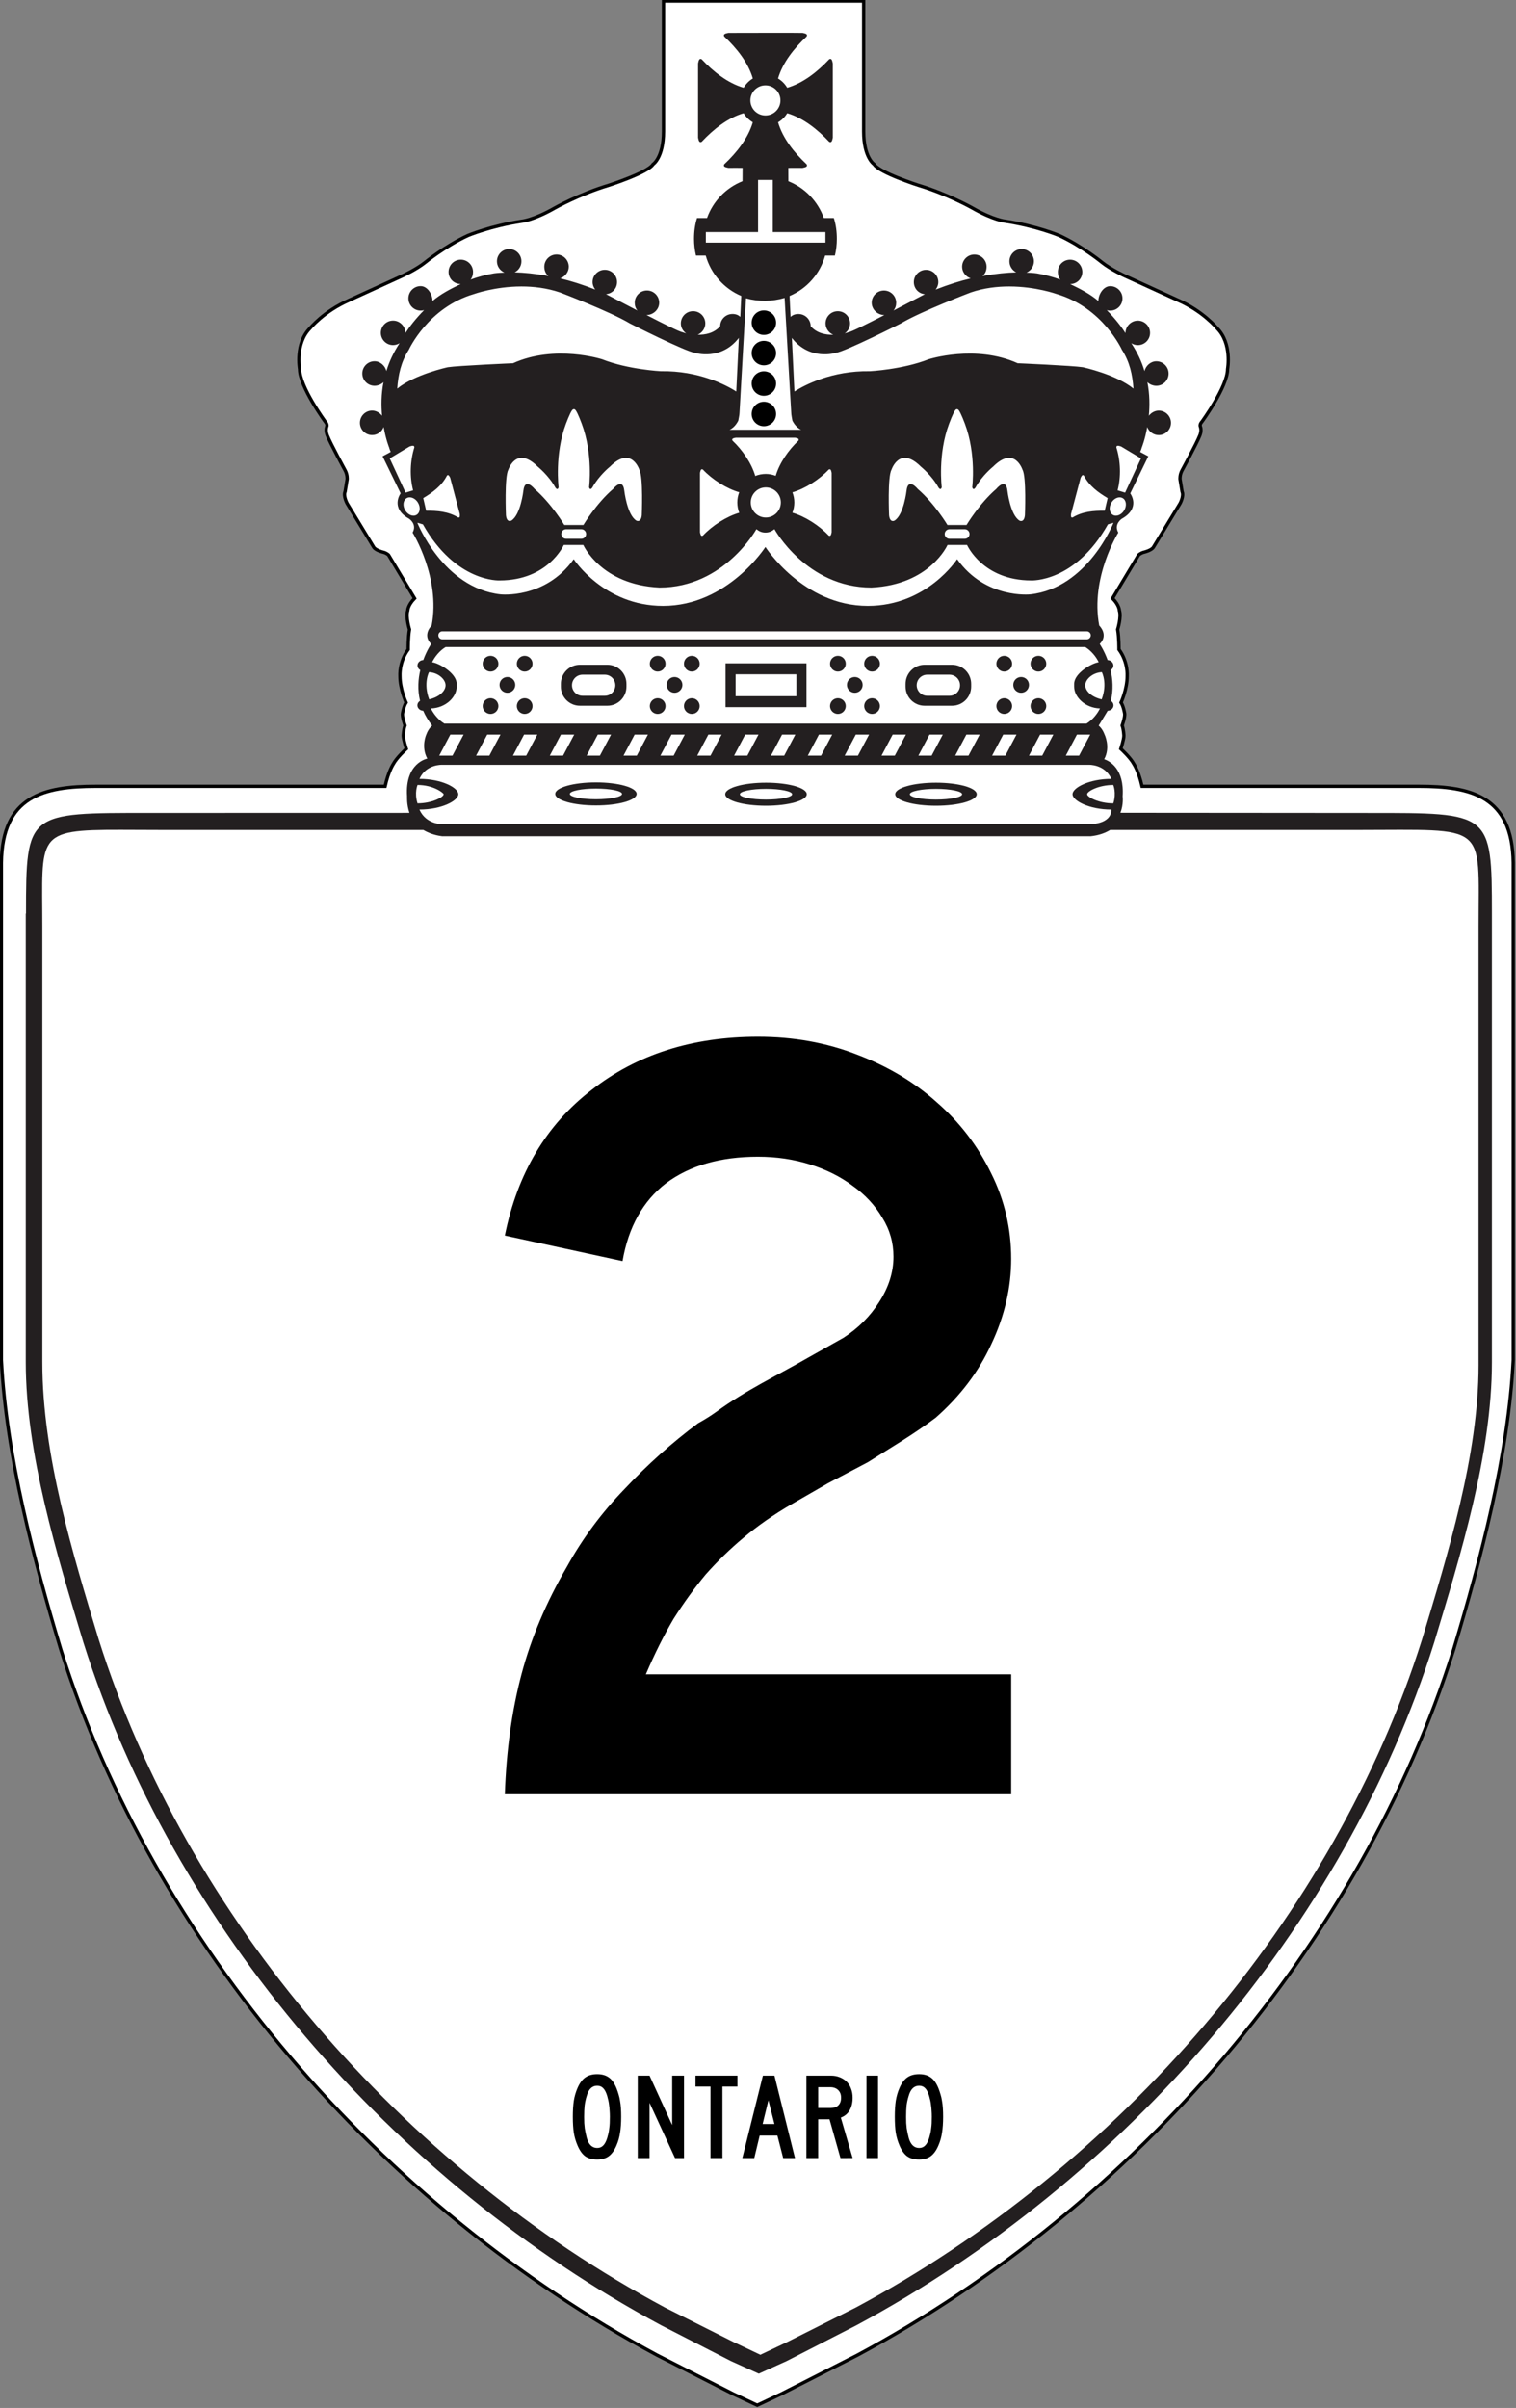 <?xml version="1.0" encoding="UTF-8" standalone="no"?>
<svg
   xmlns:dc="http://purl.org/dc/elements/1.1/"
   xmlns:cc="http://creativecommons.org/ns#"
   xmlns:rdf="http://www.w3.org/1999/02/22-rdf-syntax-ns#"
   xmlns:svg="http://www.w3.org/2000/svg"
   xmlns="http://www.w3.org/2000/svg"
   xmlns:sodipodi="http://sodipodi.sourceforge.net/DTD/sodipodi-0.dtd"
   xmlns:inkscape="http://www.inkscape.org/namespaces/inkscape"
   inkscape:version="1.0rc1 (09960d6, 2020-04-09)"
   sodipodi:docname="Ontario_2.svg"
   width="458.48"
   height="728.052"
   viewBox="0 0 121.306 192.63"
   version="1.1"
   id="svg6160">
  <rect x="0" y="0" width="121.306" height="192.63" fill="#808080" stroke="none"/>
  <sodipodi:namedview
     inkscape:current-layer="svg6160"
     inkscape:window-maximized="1"
     inkscape:window-y="23"
     inkscape:window-x="0"
     inkscape:cy="426.22751"
     inkscape:cx="230.34444"
     inkscape:zoom="4.3507595"
     showgrid="false"
     id="namedview1100"
     inkscape:window-height="809"
     inkscape:window-width="1440"
     inkscape:pageshadow="2"
     inkscape:pageopacity="0"
     guidetolerance="10"
     gridtolerance="10"
     objecttolerance="10"
     borderopacity="1"
     bordercolor="#666666"
     pagecolor="#ffffff" />
  <defs
     id="defs6154">
    <clipPath
       clipPathUnits="userSpaceOnUse"
       id="clipPath4025">
      <path
         d="m 400.566,491.617 h 65.05 V 594.3 h -65.05 z"
         id="path4023" />
    </clipPath>
  </defs>
  <g
     style="stroke:none;stroke-width:0.186;stroke-miterlimit:4;stroke-dasharray:none;stroke-opacity:1"
     id="g4019"
     transform="matrix(1.898,0,0,-1.897,-761.402,1126.249)">
    <g
       style="stroke:none;stroke-width:0.186;stroke-miterlimit:4;stroke-dasharray:none;stroke-opacity:1"
       clip-path="url(#clipPath4025)"
       id="g4021">
      <g
         style="stroke:none;stroke-width:0.378;stroke-miterlimit:4;stroke-dasharray:none;stroke-opacity:1"
         transform="matrix(0.492,0,0,-0.492,425.566,573.3)"
         id="g4027">
        <g
           style="stroke:none;stroke-width:0.378;stroke-miterlimit:4;stroke-dasharray:none;stroke-opacity:1"
           transform="translate(80.061,75.109)"
           id="g4029">
          <path
             id="path4031"
             style="fill:#ffffff;fill-opacity:1;fill-rule:nonzero;stroke:#000000;stroke-width:0.283;stroke-miterlimit:4;stroke-dasharray:none;stroke-opacity:1"
             d="m 0,0 c -0.408,8.127 -2.776,17.086 -5.106,24.824 -7.905,25.153 -27.366,47.709 -51.086,60.467 l -6.504,3.314 -2.084,0.981 -2.083,-0.981 -6.505,-3.314 C -97.088,72.533 -116.549,49.977 -124.453,24.824 -126.783,17.086 -129.14,8.127 -129.547,0 v -42.615 c 0.068,-5.738 3.651,-6.559 8.1,-6.559 h 2.853 21.927 c 0.288,-1.293 0.698,-1.904 0.698,-1.904 0.286,-0.548 1.121,-1.313 1.121,-1.313 0,0 -0.263,-0.791 -0.263,-1.128 0,0 0.025,-0.547 0.149,-0.871 0,0 -0.273,-0.747 -0.211,-1.046 0,0 0.102,-0.605 0.305,-0.919 0,0 -0.527,-1.141 -0.527,-2.271 0,0 -0.089,-1.193 0.707,-2.276 0,0 -0.013,-0.996 0.111,-1.719 0,0 -0.335,-1.07 -0.149,-1.618 0,0 0,-0.449 0.584,-1.046 l -2.225,-3.711 c 0,0 -0.161,-0.173 -0.472,-0.249 0,0 -0.597,-0.136 -0.796,-0.411 l -2.286,-3.76 c 0,0 -0.349,-0.635 -0.175,-1.021 l 0.175,-1.058 c 0,0 0.037,-0.386 -0.187,-0.784 0,0 -1.255,-2.304 -1.504,-2.951 0,0 -0.186,-0.386 -0.062,-0.76 0,0 0.111,-0.175 -0.124,-0.436 0,0 -2.2,-3 -2.2,-4.519 0,0 -0.398,-2.192 0.894,-3.487 0,0 1.181,-1.457 3.344,-2.403 l 4.574,-2.092 c 0,0 1.193,-0.548 1.939,-1.145 0,0 1.69,-1.394 3.679,-2.316 0,0 1.964,-0.822 4.599,-1.22 0,0 0.994,-0.075 2.859,-1.145 0,0 2.063,-1.171 4.624,-1.943 0,0 3.331,-1.071 3.778,-1.793 0,0 0.895,-0.573 0.895,-2.814 v -11.181 h 17.153 v 11.181 c 0,2.241 0.894,2.814 0.894,2.814 0.448,0.722 3.779,1.793 3.779,1.793 2.56,0.772 4.624,1.943 4.624,1.943 1.864,1.07 2.858,1.145 2.858,1.145 2.636,0.398 4.6,1.22 4.6,1.22 1.988,0.922 3.678,2.316 3.678,2.316 0.747,0.597 1.939,1.145 1.939,1.145 l 4.574,2.092 c 2.163,0.946 3.344,2.403 3.344,2.403 1.293,1.295 0.895,3.487 0.895,3.487 0,1.519 -2.2,4.519 -2.2,4.519 -0.236,0.261 -0.125,0.436 -0.125,0.436 0.125,0.374 -0.061,0.76 -0.061,0.76 -0.249,0.647 -1.504,2.951 -1.504,2.951 -0.224,0.398 -0.187,0.784 -0.187,0.784 l 0.174,1.058 c 0.174,0.386 -0.174,1.021 -0.174,1.021 l -2.287,3.76 c -0.199,0.275 -0.795,0.411 -0.795,0.411 -0.311,0.076 -0.472,0.249 -0.472,0.249 l -2.225,3.711 c 0.584,0.597 0.584,1.046 0.584,1.046 0.185,0.548 -0.149,1.618 -0.149,1.618 0.124,0.723 0.112,1.719 0.112,1.719 0.795,1.083 0.705,2.276 0.705,2.276 0,1.13 -0.526,2.271 -0.526,2.271 0.204,0.314 0.305,0.919 0.305,0.919 0.063,0.299 -0.211,1.046 -0.211,1.046 0.124,0.324 0.149,0.871 0.149,0.871 0,0.337 -0.264,1.128 -0.264,1.128 0,0 0.836,0.765 1.121,1.313 0,0 0.412,0.611 0.7,1.905 l 20.864,-10e-4 h 2.852 c 4.449,0 8.02,0.821 8.089,6.559 z"
             inkscape:connector-curvature="0" />
        </g>
      </g>
      <g
         style="stroke:none;stroke-width:0.378;stroke-miterlimit:4;stroke-dasharray:none;stroke-opacity:1"
         transform="matrix(0.492,0,0,-0.492,425.566,573.3)"
         id="g4033">
        <g
           style="stroke:none;stroke-width:0.378;stroke-miterlimit:4;stroke-dasharray:none;stroke-opacity:1"
           transform="translate(80.061,75.109)"
           id="g4035">
          <path
             id="path4037"
             style="fill:none;stroke:none;stroke-width:0.378;stroke-linecap:square;stroke-linejoin:miter;stroke-miterlimit:4;stroke-dasharray:none;stroke-opacity:1"
             d="m 0,0 c -0.408,8.127 -2.776,17.086 -5.106,24.824 -7.905,25.153 -27.366,47.709 -51.086,60.467 l -6.504,3.314 -2.084,0.981 -2.083,-0.981 -6.505,-3.314 C -97.088,72.533 -116.549,49.977 -124.453,24.824 -126.783,17.086 -129.14,8.127 -129.547,0 v -42.615 c 0.068,-5.738 3.651,-6.559 8.1,-6.559 h 2.853 21.927 c 0.288,-1.293 0.698,-1.904 0.698,-1.904 0.286,-0.548 1.121,-1.313 1.121,-1.313 0,0 -0.263,-0.791 -0.263,-1.128 0,0 0.025,-0.547 0.149,-0.871 0,0 -0.273,-0.747 -0.211,-1.046 0,0 0.102,-0.605 0.305,-0.919 0,0 -0.527,-1.141 -0.527,-2.271 0,0 -0.089,-1.193 0.707,-2.276 0,0 -0.013,-0.996 0.111,-1.719 0,0 -0.335,-1.07 -0.149,-1.618 0,0 0,-0.449 0.584,-1.046 l -2.225,-3.711 c 0,0 -0.161,-0.173 -0.472,-0.249 0,0 -0.597,-0.136 -0.796,-0.411 l -2.286,-3.76 c 0,0 -0.349,-0.635 -0.175,-1.021 l 0.175,-1.058 c 0,0 0.037,-0.386 -0.187,-0.784 0,0 -1.255,-2.304 -1.504,-2.951 0,0 -0.186,-0.386 -0.062,-0.76 0,0 0.111,-0.175 -0.124,-0.436 0,0 -2.2,-3 -2.2,-4.519 0,0 -0.398,-2.192 0.894,-3.487 0,0 1.181,-1.457 3.344,-2.403 l 4.574,-2.092 c 0,0 1.193,-0.548 1.939,-1.145 0,0 1.69,-1.394 3.679,-2.316 0,0 1.964,-0.822 4.599,-1.22 0,0 0.994,-0.075 2.859,-1.145 0,0 2.063,-1.171 4.624,-1.943 0,0 3.331,-1.071 3.778,-1.793 0,0 0.895,-0.573 0.895,-2.814 v -11.181 h 17.153 v 11.181 c 0,2.241 0.894,2.814 0.894,2.814 0.448,0.722 3.779,1.793 3.779,1.793 2.56,0.772 4.624,1.943 4.624,1.943 1.864,1.07 2.858,1.145 2.858,1.145 2.636,0.398 4.6,1.22 4.6,1.22 1.988,0.922 3.678,2.316 3.678,2.316 0.747,0.597 1.939,1.145 1.939,1.145 l 4.574,2.092 c 2.163,0.946 3.344,2.403 3.344,2.403 1.293,1.295 0.895,3.487 0.895,3.487 0,1.519 -2.2,4.519 -2.2,4.519 -0.236,0.261 -0.125,0.436 -0.125,0.436 0.125,0.374 -0.061,0.76 -0.061,0.76 -0.249,0.647 -1.504,2.951 -1.504,2.951 -0.224,0.398 -0.187,0.784 -0.187,0.784 l 0.174,1.058 c 0.174,0.386 -0.174,1.021 -0.174,1.021 l -2.287,3.76 c -0.199,0.275 -0.795,0.411 -0.795,0.411 -0.311,0.076 -0.472,0.249 -0.472,0.249 l -2.225,3.711 c 0.584,0.597 0.584,1.046 0.584,1.046 0.185,0.548 -0.149,1.618 -0.149,1.618 0.124,0.723 0.112,1.719 0.112,1.719 0.795,1.083 0.705,2.276 0.705,2.276 0,1.13 -0.526,2.271 -0.526,2.271 0.204,0.314 0.305,0.919 0.305,0.919 0.063,0.299 -0.211,1.046 -0.211,1.046 0.124,0.324 0.149,0.871 0.149,0.871 0,0.337 -0.264,1.128 -0.264,1.128 0,0 0.836,0.765 1.121,1.313 0,0 0.412,0.611 0.7,1.905 l 20.864,-10e-4 h 2.852 c 4.449,0 8.02,0.821 8.089,6.559 z"
             inkscape:connector-curvature="0" />
        </g>
      </g>
      <g
         style="stroke:none;stroke-width:0.378;stroke-miterlimit:4;stroke-dasharray:none;stroke-opacity:1"
         transform="matrix(0.492,0,0,-0.492,425.566,573.3)"
         id="g4039">
        <g
           style="stroke:none;stroke-width:0.378;stroke-miterlimit:4;stroke-dasharray:none;stroke-opacity:1"
           transform="translate(45.135,19.433)"
           id="g4041">
          <path
             id="path4043"
             transform="matrix(0.284,0,0,0.284,-122.192,-50.328)"
             d="m 327.629,-27.314 c -5.599,0.007 -11.197,0.021 -11.197,0.021 -0.48,0.141 -1.728,0.221 -1.256,1.088 3.762,3.537 7.233,7.87 8.629,12.682 -1.135,0.659 -2.105,1.66 -2.768,2.791 -4.813,-1.399 -9.133,-4.834 -12.67,-8.6 -0.867,-0.472 -0.949,0.775 -1.09,1.258 V 4.33 c 0.141,0.479 0.222,1.729 1.09,1.254 3.537,-3.766 7.857,-7.235 12.67,-8.637 0.659,1.12 1.633,2.081 2.758,2.74 -1.4,4.812 -4.857,9.149 -8.619,12.686 -0.472,0.867 0.776,0.943 1.256,1.084 0,0 4.277,-0.028 4.277,0 l -0.021,4.02 c -4.972,1.987 -8.899,6.045 -10.701,11.107 h -3.02 c -0.628,2.022 -0.908,4.055 -0.908,6.285 0,1.733 0.207,3.428 0.588,5.041 h 2.941 c 1.541,5.506 5.536,10.005 10.727,12.203 l -0.297,6.314 c -0.927,-0.962 -2.365,-0.877 -2.365,-0.877 -2.045,0 -3.699,1.656 -3.699,3.699 -1.904,2.121 -4.521,2.614 -6.795,2.564 1.326,-0.564 2.309,-1.891 2.309,-3.42 0,-2.043 -1.65,-3.695 -3.695,-3.695 -2.038,0 -3.691,1.652 -3.691,3.695 0,1.261 0.649,2.338 1.615,3.008 -0.698,-0.169 -1.1,-0.352 -1.1,-0.352 -0.857,-0.081 -5.779,-2.569 -10.871,-5.189 2.038,0 3.824,-1.666 3.824,-3.709 0,-2.04 -1.653,-3.699 -3.691,-3.699 -2.042,0 -3.695,1.66 -3.695,3.699 0,0.916 0.273,1.713 0.826,2.357 -4.965,-2.586 -9.49,-4.947 -9.49,-4.947 1.904,-0.151 3.34,-1.712 3.34,-3.656 0,-2.04 -1.657,-3.691 -3.695,-3.691 -2.038,0 -3.695,1.652 -3.695,3.691 0,0.863 0.32,1.641 0.811,2.271 -3.833,-1.501 -7.302,-2.602 -10.578,-3.377 1.453,-0.497 2.588,-1.886 2.588,-3.51 0,-2.04 -1.65,-3.695 -3.691,-3.695 -2.042,0 -3.695,1.656 -3.695,3.695 0,1.145 0.424,2.128 1.238,2.805 -4.016,-0.736 -7.53,-1.061 -10.182,-1.121 1.22,-0.606 2.045,-1.877 2.045,-3.328 0,-2.04 -1.654,-3.699 -3.695,-3.699 -2.038,0 -3.695,1.66 -3.695,3.699 0,1.532 0.932,2.825 2.258,3.389 -2.01,0.081 -3.113,0.246 -3.113,0.246 -2.532,0.43 -4.944,1.085 -7.105,1.889 0.522,-0.634 0.75,-1.438 0.75,-2.318 0,-2.04 -1.646,-3.699 -3.688,-3.699 -2.042,0 -3.695,1.66 -3.695,3.699 0,2.043 1.628,3.654 3.67,3.654 -3.316,1.588 -6.116,3.086 -8.461,5.08 -0.006,0.103 -0.051,0.302 -0.051,0.041 0,-2.04 -1.54,-4.49 -3.578,-4.49 -2.041,0 -3.693,1.656 -3.693,3.695 0,2.043 1.652,3.697 3.693,3.697 0.381,0 0.694,-0.039 1.043,-0.145 -2.627,2.656 -4.513,5.162 -5.635,6.924 0,-2.047 -1.692,-3.76 -3.73,-3.76 -2.045,0 -3.695,1.656 -3.695,3.699 0,2.043 1.65,3.695 3.695,3.695 0.719,0 1.399,-0.23 1.963,-0.582 -1.869,2.86 -3.134,5.581 -3.977,8.41 -0.406,-1.603 -1.852,-2.953 -3.58,-2.953 -2.042,0 -3.695,1.656 -3.695,3.699 0,2.04 1.654,3.695 3.695,3.695 1.019,0 2.039,-0.43 2.705,-1.096 -0.726,3.738 -0.707,7.144 -0.439,10.148 -0.673,-0.888 -1.786,-1.561 -2.988,-1.561 -2.038,0 -3.691,1.656 -3.691,3.699 0,2.04 1.653,3.695 3.691,3.695 1.597,0 2.952,-1.021 3.471,-2.438 0.666,3.812 1.654,6.203 1.654,6.203 0,0 0.126,0.538 0.479,1.32 l -2.457,1.318 5.443,11.191 c 0,0 -3.287,4.418 2.57,7.666 0,0 2.483,1.623 1.041,4.17 0,0 8.508,13.563 5.754,28.045 0,0 -2.934,2.787 -0.145,5.57 0,0 -1.303,1.881 -2.393,4.861 -0.892,0 -1.738,0.724 -1.738,1.615 0,0.613 0.341,1.122 0.846,1.396 -0.635,2.72 -0.882,5.906 -0.078,9.281 -0.476,0.282 -0.797,0.797 -0.797,1.389 0,0.891 0.861,1.604 1.75,1.604 0.638,1.501 1.544,2.993 2.711,4.486 0,0 -1.107,0.84 -1.77,2.689 0,0 -1.679,3.614 0.299,7.277 0,0 -6.781,1.253 -6.104,11.398 0,0 -0.16,2.396 0.715,4.979 l -78.393,0.018 c -36.905,0 -37.293,-0.383 -37.293,30.377 l -0.07,0.002 v 135.354 c 0,27.741 9.429,58.235 17.381,84.609 26.957,85.715 93.404,162.614 174.322,206.092 l 21.08,10.816 8.381,3.783 8.381,-3.783 21.08,-10.816 c 80.918,-43.477 147.365,-120.377 174.322,-206.092 7.951,-26.375 17.412,-56.868 17.412,-84.609 V 238.52 c 0,-30.764 -0.406,-30.379 -37.311,-30.379 l -74.781,-0.057 c 1.005,-2.579 0.676,-4.939 0.676,-4.939 0.557,-8.384 -3.974,-10.683 -5.564,-11.232 1.982,-3.664 0.109,-7.443 0.109,-7.443 -0.663,-1.849 -1.773,-2.689 -1.773,-2.689 l 2.719,-4.486 c 0.892,0 1.75,-0.712 1.75,-1.604 0,-0.592 -0.322,-1.107 -0.795,-1.389 0.8,-3.375 0.555,-6.562 -0.076,-9.281 0.504,-0.275 0.838,-0.784 0.838,-1.396 0,-0.891 -0.842,-1.615 -1.734,-1.615 -1.09,-2.98 -2.395,-4.861 -2.395,-4.861 2.789,-2.783 -0.145,-5.57 -0.145,-5.57 -2.754,-14.482 5.756,-28.045 5.756,-28.045 -1.439,-2.547 1.039,-4.17 1.039,-4.17 5.853,-3.248 2.574,-7.666 2.574,-7.666 l 5.441,-11.191 -2.461,-1.318 c 0.363,-0.782 0.482,-1.32 0.482,-1.32 0,0 0.988,-2.392 1.658,-6.203 0.515,1.416 1.871,2.438 3.465,2.438 2.038,0 3.695,-1.656 3.695,-3.695 0,-2.043 -1.657,-3.699 -3.695,-3.699 -1.202,0 -2.309,0.673 -2.982,1.561 0.268,-3.005 0.288,-6.411 -0.441,-10.148 0.666,0.666 1.686,1.096 2.705,1.096 2.038,0 3.695,-1.656 3.695,-3.695 0,-2.043 -1.657,-3.699 -3.695,-3.699 -1.728,0 -3.173,1.35 -3.582,2.953 -0.839,-2.829 -2.106,-5.55 -3.979,-8.41 0.568,0.352 1.249,0.582 1.969,0.582 2.042,0 3.695,-1.652 3.695,-3.695 0,-2.043 -1.654,-3.699 -3.695,-3.699 -2.038,0 -3.729,1.713 -3.729,3.76 -1.128,-1.761 -3.006,-4.268 -5.637,-6.924 0.349,0.106 0.659,0.145 1.043,0.145 2.042,0 3.695,-1.654 3.695,-3.697 0,-2.04 -1.654,-3.695 -3.695,-3.695 -2.038,0 -3.58,2.451 -3.58,4.49 0,0.259 -0.041,0.065 -0.047,-0.039 -2.346,-1.995 -5.147,-3.493 -8.465,-5.082 2.042,0 3.668,-1.611 3.668,-3.654 0,-2.04 -1.65,-3.699 -3.691,-3.699 -2.042,0 -3.695,1.66 -3.695,3.699 0,0.881 0.235,1.684 0.75,2.318 -2.154,-0.803 -4.569,-1.459 -7.098,-1.889 0,0 -1.103,-0.165 -3.113,-0.246 1.326,-0.564 2.25,-1.856 2.25,-3.389 0,-2.04 -1.651,-3.699 -3.689,-3.699 -2.045,0 -3.699,1.66 -3.699,3.699 0,1.451 0.832,2.722 2.045,3.328 -2.648,0.06 -6.159,0.385 -10.172,1.121 0.815,-0.676 1.234,-1.66 1.234,-2.805 0,-2.04 -1.658,-3.695 -3.699,-3.695 -2.038,0 -3.691,1.656 -3.691,3.695 0,1.624 1.135,3.013 2.588,3.51 -3.269,0.775 -6.742,1.876 -10.578,3.377 0.494,-0.631 0.811,-1.408 0.811,-2.271 0,-2.04 -1.654,-3.691 -3.695,-3.691 -2.038,0 -3.691,1.652 -3.691,3.691 0,1.945 1.43,3.505 3.334,3.656 0,0 -4.52,2.362 -9.484,4.947 0.55,-0.645 0.822,-1.442 0.822,-2.357 0,-2.04 -1.655,-3.699 -3.693,-3.699 -2.042,0 -3.695,1.66 -3.695,3.699 0,2.043 1.788,3.709 3.83,3.709 -5.095,2.621 -10.014,5.108 -10.871,5.189 0,0 -0.405,0.182 -1.1,0.352 0.966,-0.669 1.613,-1.747 1.613,-3.008 0,-2.043 -1.657,-3.695 -3.695,-3.695 -2.042,0 -3.695,1.652 -3.695,3.695 0,1.529 0.993,2.856 2.318,3.42 -2.278,0.049 -4.895,-0.444 -6.803,-2.564 0,-2.043 -1.657,-3.699 -3.695,-3.699 0,0 -1.438,-0.085 -2.369,0.877 l -0.301,-6.314 c 5.198,-2.198 9.193,-6.697 10.727,-12.203 h 2.941 c 0.391,-1.613 0.588,-3.308 0.588,-5.041 0,-2.23 -0.279,-4.263 -0.906,-6.285 h -3.014 c -1.812,-5.062 -5.733,-9.121 -10.705,-11.107 l -0.018,-4.02 c 0,-0.028 4.273,0 4.273,0 0.483,-0.141 1.726,-0.217 1.254,-1.084 -3.759,-3.537 -7.221,-7.874 -8.617,-12.686 1.121,-0.659 2.098,-1.624 2.758,-2.74 4.806,1.402 9.135,4.871 12.672,8.637 0.864,0.476 0.943,-0.775 1.088,-1.254 V -18.074 c -0.145,-0.483 -0.224,-1.73 -1.088,-1.258 -3.537,3.766 -7.866,7.201 -12.672,8.6 -0.663,-1.131 -1.636,-2.132 -2.768,-2.791 1.396,-4.812 4.868,-9.145 8.627,-12.682 0.473,-0.867 -0.771,-0.95 -1.205,-1.084 0,-0.032 -5.599,-0.032 -11.197,-0.025 z m 100.379,80.902 c 0.015,0.013 0.031,0.026 0.047,0.039 -0.047,-0.14 -0.051,-0.102 -0.047,-0.039 z m -200.852,0.039 c 0.017,-0.014 0.034,-0.027 0.051,-0.041 0.003,-0.061 -0.005,-0.097 -0.051,0.041 z m 100.449,-65.086 c 2.504,0 4.535,2.036 4.535,4.541 0,2.512 -2.032,4.545 -4.535,4.545 -2.507,0 -4.539,-2.033 -4.539,-4.545 0,-2.505 2.032,-4.541 4.539,-4.541 z m -2.221,28.551 h 4.439 v 15.73 h 15.895 v 3.188 H 309.625 v -3.188 h 15.76 z m -71.426,32.15 c 3.65,-0.006 7.672,0.454 11.646,1.805 0,0 15.113,5.76 21.111,9.363 0,0 16.795,8.522 19.672,8.881 0,0 7.793,2.473 13.195,-4.523 l -0.775,16.166 c -3.008,-1.899 -11.243,-6.305 -22.734,-6.115 0,0 -9.838,-0.482 -17.754,-3.604 0,0 -14.154,-4.562 -26.873,1.201 0,0 -16.551,0.719 -19.672,1.201 0,0 -9.94,2.134 -15.258,6.445 0.296,-4.192 1.132,-8.053 3.502,-11.73 0,0 5.758,-12.724 19.672,-16.807 0,0 6.237,-2.269 14.268,-2.283 z m 147.248,0 c 8.03,0.014 14.268,2.283 14.268,2.283 13.914,4.083 19.672,16.807 19.672,16.807 2.373,3.678 3.206,7.538 3.502,11.73 -5.317,-4.312 -15.258,-6.445 -15.258,-6.445 -3.117,-0.483 -19.672,-1.201 -19.672,-1.201 -12.715,-5.763 -26.873,-1.201 -26.873,-1.201 -7.913,3.121 -17.754,3.604 -17.754,3.604 -11.492,-0.19 -19.727,4.216 -22.734,6.115 l -0.775,-16.166 c 5.406,6.996 13.195,4.523 13.195,4.523 2.881,-0.359 19.672,-8.881 19.672,-8.881 5.998,-3.604 21.115,-9.363 21.115,-9.363 3.974,-1.351 7.993,-1.811 11.643,-1.805 z m -67.812,3.459 1.988,34.473 c 0.007,0.909 0.257,1.82 0.355,2.539 0,0 0.927,2.065 2.662,2.783 h -21.639 c 1.735,-0.719 2.664,-2.783 2.664,-2.783 0.099,-0.719 0.35,-1.63 0.357,-2.32 l 1.967,-34.576 c 3.717,1.05 7.917,1.005 11.645,-0.115 z m -63.637,33.57 c 0.185,-0.025 0.402,0.055 0.625,0.371 0.673,0.937 1.799,4.02 1.799,4.02 3.484,9.244 2.221,19.209 2.221,19.209 0.36,1.141 1.02,0 1.02,0 1.981,-3.6 5.279,-6.242 5.279,-6.242 6.474,-6.485 8.875,0.957 8.875,0.957 1.202,2.103 0.723,13.688 0.723,13.688 -0.24,2.402 -1.625,1.645 -1.625,1.645 -2.828,-1.712 -3.654,-9.09 -3.654,-9.09 -0.48,-4.079 -3.359,-0.479 -3.359,-0.479 -5.099,4.382 -8.979,10.879 -8.979,10.879 h -5.758 c 0,0 -3.882,-6.497 -8.98,-10.879 0,0 -2.878,-3.6 -3.357,0.479 0,0 -0.826,7.378 -3.654,9.09 0,0 -1.385,0.758 -1.621,-1.645 0,0 -0.484,-11.584 0.715,-13.688 0,0 2.401,-7.443 8.879,-0.957 0,0 3.301,2.642 5.279,6.242 0,0 0.66,1.141 1.02,0 0,0 -1.26,-9.965 2.217,-19.209 0,0 1.143,-3.082 1.812,-4.02 0,0 0.218,-0.33 0.525,-0.371 z m 115.695,0 c 0.308,0.041 0.523,0.371 0.523,0.371 0.666,0.937 1.807,4.02 1.807,4.02 3.484,9.244 2.221,19.209 2.221,19.209 0.363,1.141 1.02,0 1.02,0 1.982,-3.6 5.279,-6.242 5.279,-6.242 6.478,-6.485 8.879,0.957 8.879,0.957 1.199,2.103 0.719,13.688 0.719,13.688 -0.236,2.402 -1.625,1.645 -1.625,1.645 -2.828,-1.712 -3.654,-9.09 -3.654,-9.09 -0.48,-4.079 -3.359,-0.479 -3.359,-0.479 -5.095,4.382 -8.979,10.879 -8.979,10.879 h -5.758 c 0,0 -3.877,-6.497 -8.979,-10.879 0,0 -2.879,-3.6 -3.355,0.479 0,1e-5 -0.827,7.378 -3.658,9.09 0,0 -1.385,0.758 -1.621,-1.645 0,0 -0.484,-11.584 0.719,-13.688 0,0 2.398,-7.442 8.879,-0.957 0,0 3.297,2.642 5.275,6.242 0,0 0.66,1.141 1.02,0 0,0 -1.263,-9.965 2.221,-19.209 0,0 1.13,-3.082 1.803,-4.02 0.223,-0.316 0.441,-0.396 0.625,-0.371 z m -66.791,8.623 h 17.91 c 0.384,0.109 1.381,0.174 1.004,0.871 -3.008,2.829 -5.748,6.78 -6.869,10.627 -0.934,-0.349 -1.929,-0.566 -2.99,-0.566 -1.121,0 -2.199,0.224 -3.18,0.615 -1.121,-3.854 -3.871,-7.847 -6.879,-10.676 -0.381,-0.697 0.62,-0.762 1.004,-0.871 z m -97.545,2.428 c 0.304,-0.026 0.558,0.063 0.568,0.477 -1.301,4.16 -1.444,8.9 -0.379,12.982 l -2.266,0.693 -4.789,-10.332 5.994,-3.604 c 0.213,-0.049 0.567,-0.191 0.871,-0.217 z m 212.932,0 c 0.303,0.026 0.658,0.168 0.871,0.217 l 5.994,3.604 -4.785,10.332 -2.268,-0.693 c 1.065,-4.083 0.924,-8.822 -0.377,-12.982 0.008,-0.414 0.261,-0.503 0.564,-0.477 z M 308.5,104.422 c 0.068,0.008 0.146,0.033 0.232,0.08 2.824,3.012 7.116,5.739 10.963,6.859 -0.367,0.962 -0.578,1.984 -0.578,3.076 0,1.099 0.212,2.135 0.582,3.104 -3.847,1.117 -8.142,3.888 -10.967,6.896 -0.695,0.377 -0.759,-0.62 -0.875,-1.008 V 105.51 c 0.102,-0.339 0.163,-1.144 0.643,-1.088 z m 38.445,0 c 0.481,-0.056 0.539,0.749 0.641,1.088 v 17.92 c -0.116,0.388 -0.175,1.385 -0.873,1.008 -2.821,-3.012 -7.116,-5.79 -10.967,-6.91 0.37,-0.958 0.578,-1.998 0.578,-3.09 0,-1.085 -0.209,-2.1 -0.572,-3.055 3.847,-1.12 8.14,-3.867 10.961,-6.879 0.087,-0.047 0.164,-0.074 0.232,-0.082 z m -115.088,1.754 c 0.293,0.051 0.493,0.571 0.633,0.793 l 2.902,10.945 c -0.004,0.352 0.173,1.207 -0.473,1.062 -2.976,-1.811 -6.3,-2.082 -9.678,-2.043 l -0.883,-3.811 c 2.895,-1.737 5.589,-3.709 7.172,-6.812 0.12,-0.115 0.228,-0.152 0.326,-0.135 z m 191.494,0 c 0.098,-0.017 0.206,0.019 0.326,0.135 1.583,3.104 4.277,5.076 7.176,6.812 l -0.889,3.811 c -3.375,-0.039 -6.7,0.232 -9.676,2.043 -0.649,0.144 -0.47,-0.71 -0.477,-1.062 l 2.902,-10.945 c 0.143,-0.222 0.343,-0.742 0.637,-0.793 z m -95.633,3.717 c 2.507,0 4.539,2.036 4.539,4.541 0,2.508 -2.032,4.545 -4.539,4.545 -2.507,0 -4.535,-2.037 -4.535,-4.545 0,-2.505 2.028,-4.541 4.535,-4.541 z m -107.504,3.004 c 0.92,-0.035 1.941,0.565 2.562,1.605 0.832,1.388 0.645,3.03 -0.42,3.668 -1.065,0.641 -2.601,0.034 -3.434,-1.354 -0.832,-1.388 -0.643,-3.028 0.422,-3.666 0.265,-0.16 0.562,-0.242 0.869,-0.254 z m 214.342,0 c 0.307,0.012 0.603,0.094 0.869,0.254 1.065,0.638 1.252,2.278 0.424,3.666 -0.836,1.388 -2.369,1.995 -3.434,1.354 -1.068,-0.638 -1.252,-2.28 -0.42,-3.668 0.619,-1.041 1.639,-1.64 2.561,-1.605 z m -211.975,7.658 1.678,0.479 c 9.958,17.649 23.15,16.93 23.15,16.93 14.637,0 19.357,-10.705 19.357,-10.705 h 5.893 c 0,0 5.282,12.023 22.977,12.861 19.553,0 29.246,-17.631 29.246,-17.631 0.779,0.634 1.633,1.033 2.723,1.033 1.086,0 1.94,-0.399 2.723,-1.033 0,0 9.693,17.631 29.242,17.631 17.698,-0.838 22.977,-12.861 22.977,-12.861 h 5.893 c 0,0 4.72,10.705 19.354,10.705 0,0 13.195,0.719 23.156,-16.93 l 1.68,-0.479 c 0,0 -7.801,19.691 -25.072,21.607 0,0 -13.473,1.512 -22.115,-10.617 0,0 -9.072,14.102 -26.939,14.102 -19.556,0 -30.896,-17.785 -30.896,-17.785 0,0 -11.348,17.785 -30.9,17.785 -17.864,0 -26.939,-14.102 -26.939,-14.102 -8.639,12.129 -22.113,10.617 -22.113,10.617 -17.275,-1.916 -25.07,-21.607 -25.07,-21.607 z m 44.879,1.955 h 4.605 c 0.793,0 1.441,0.645 1.441,1.441 0,0.796 -0.648,1.441 -1.441,1.441 h -4.605 c -0.797,0 -1.439,-0.645 -1.439,-1.441 0,-0.796 0.643,-1.441 1.439,-1.441 z m 115.676,0 h 4.609 c 0.797,0 1.439,0.645 1.439,1.441 0,0.796 -0.643,1.441 -1.439,1.441 h -4.609 c -0.79,0 -1.438,-0.645 -1.438,-1.441 0,-0.796 0.648,-1.441 1.438,-1.441 z m -153.008,30.812 h 194.428 c 0.67,0 1.211,0.539 1.211,1.205 0,0.669 -0.541,1.209 -1.211,1.209 H 230.129 c -0.666,0 -1.207,-0.54 -1.207,-1.209 0,-0.666 0.541,-1.205 1.207,-1.205 z m 0.988,4.752 H 424.092 c 1.685,0.993 3.287,2.899 4.066,4.576 -2.158,0.299 -7.408,3.346 -7.408,6.527 v 0.838 c 0,3.181 3.36,6.453 7.785,6.58 -0.779,1.677 -2.379,3.583 -4.068,4.576 H 230.742 c -1.689,-0.993 -3.289,-2.899 -4.068,-4.576 4.425,-0.127 7.781,-3.399 7.781,-6.58 v -0.838 c 0,-3.181 -5.25,-6.228 -7.408,-6.527 0.783,-1.677 2.381,-3.583 4.07,-4.576 z m -5.016,7.578 c 2.796,0.134 4.996,2.184 4.996,3.945 0,1.758 -1.922,3.569 -4.947,4.26 -1.83,-4.893 -0.049,-8.205 -0.049,-8.205 z m 203.006,0 c 0,0 1.781,3.312 -0.049,8.205 -3.029,-0.69 -4.947,-2.502 -4.947,-4.26 0,-1.761 2.2,-3.811 4.996,-3.945 z m -196.561,18.83 h 3.998 l -3.357,6.357 h -3.998 z m 11.121,0 h 4.006 l -3.359,6.357 h -4.002 z m 11.123,0 h 4 l -3.357,6.357 h -3.998 z m 11.119,0 h 4.006 l -3.363,6.357 h -4 z m 11.123,0 h 4.002 l -3.359,6.357 h -4.004 z m 11.119,0 h 4.002 l -3.357,6.357 h -4.002 z m 11.123,0 h 4.002 l -3.361,6.357 h -3.998 z m 11.119,0 h 4.002 l -3.357,6.357 h -4.006 z m 11.119,0 h 4.004 l -3.359,6.357 h -3.998 z m 11.121,0 h 4.002 l -3.359,6.357 h -3.998 z m 11.119,0 h 4.006 l -3.359,6.357 h -4 z m 11.123,0 h 4.006 l -3.361,6.357 h -4.002 z m 11.123,0 h 4.002 l -3.357,6.357 h -4.006 z m 11.119,0 h 4.006 l -3.361,6.357 h -4.002 z m 11.123,0 h 4.002 l -3.361,6.357 h -4.002 z m 11.119,0 h 4.002 l -3.357,6.357 h -4.002 z m 11.121,0 h 4.002 l -3.355,6.357 h -4.002 z m 11.119,0 h 4.002 l -3.355,6.357 h -4.006 z m -191.521,9.127 h 195.049 c 0,-10e-6 4.876,-0.229 6.857,4.256 -6.788,0 -11.721,2.702 -11.721,4.625 0,1.92 4.938,4.623 11.732,4.623 -0.06,4.682 -6.869,4.41 -6.869,4.41 H 230.08 c 0,0 -4.898,0.109 -6.869,-4.41 6.791,0 11.73,-2.703 11.73,-4.623 0,-1.923 -4.933,-4.625 -11.725,-4.625 1.985,-4.484 6.863,-4.256 6.863,-4.256 z m -7.434,6.092 c 4.94,0 7.881,2.483 7.881,2.789 0,0.891 -3.536,2.756 -7.891,2.756 -0.998,-3.216 0.01,-5.545 0.01,-5.545 z m 209.914,0 c 0,0 1.005,2.329 0.014,5.545 -4.358,0 -7.895,-1.865 -7.895,-2.756 0,-0.891 3.526,-2.789 7.881,-2.789 z m -299.473,13.539 c 3.707,0.007 7.99,0.045 12.939,0.045 h 78.387 c 1.432,0.852 3.286,1.595 5.705,1.898 h 195.578 c 2.539,-0.268 4.458,-0.997 5.914,-1.898 h 74.604 c 39.592,0 36.559,-2.505 36.559,29.182 v 132.391 c 0,27.128 -9.27,56.957 -17.062,82.75 -26.414,83.837 -91.518,159.054 -170.797,201.58 l -20.744,10.438 -8.09,3.846 -8.092,-3.846 -20.744,-10.438 C 217.962,616.661 152.862,541.444 126.447,457.607 c -7.789,-25.793 -17.008,-55.621 -17.008,-83.623 V 242.467 c 0,-27.726 -2.3,-29.273 23.648,-29.227 z"
             style="fill:#231f20;fill-opacity:1;fill-rule:nonzero;stroke:none;stroke-width:1.332;stroke-miterlimit:4;stroke-dasharray:none;stroke-opacity:1"
             inkscape:connector-curvature="0" />
        </g>
      </g>
      <g
         style="stroke:none;stroke-width:0.378;stroke-miterlimit:4;stroke-dasharray:none;stroke-opacity:1"
         transform="matrix(0.492,0,0,-0.492,425.566,573.3)"
         id="g4045">
        <g
           style="stroke:none;stroke-width:0.378;stroke-miterlimit:4;stroke-dasharray:none;stroke-opacity:1"
           transform="translate(17.491,-15.935)"
           id="g4047" />
      </g>
      <g
         style="stroke:none;stroke-width:0.378;stroke-miterlimit:4;stroke-dasharray:none;stroke-opacity:1"
         transform="matrix(0.492,0,0,-0.492,425.566,573.3)"
         id="g4051">
        <g
           style="stroke:none;stroke-width:0.378;stroke-miterlimit:4;stroke-dasharray:none;stroke-opacity:1"
           transform="translate(33.058,3.518)"
           id="g4053" />
      </g>
      <g
         style="stroke:none;stroke-width:0.378;stroke-miterlimit:4;stroke-dasharray:none;stroke-opacity:1"
         transform="matrix(0.492,0,0,-0.492,425.566,573.3)"
         id="g4057">
        <g
           style="stroke:none;stroke-width:0.378;stroke-miterlimit:4;stroke-dasharray:none;stroke-opacity:1"
           transform="translate(32.905,4.7)"
           id="g4059" />
      </g>
      <g
         style="stroke:none;stroke-width:0.378;stroke-miterlimit:4;stroke-dasharray:none;stroke-opacity:1"
         transform="matrix(0.492,0,0,-0.492,425.566,573.3)"
         id="g4063">
        <g
           style="stroke:none;stroke-width:0.378;stroke-miterlimit:4;stroke-dasharray:none;stroke-opacity:1"
           transform="translate(-1.359,3.518)"
           id="g4065" />
      </g>
      <g
         style="stroke:none;stroke-width:0.378;stroke-miterlimit:4;stroke-dasharray:none;stroke-opacity:1"
         transform="matrix(0.492,0,0,-0.492,425.566,573.3)"
         id="g4069">
        <g
           style="stroke:none;stroke-width:0.378;stroke-miterlimit:4;stroke-dasharray:none;stroke-opacity:1"
           transform="translate(-1.207,4.7)"
           id="g4071" />
      </g>
      <g
         style="stroke:none;stroke-width:0.378;stroke-miterlimit:4;stroke-dasharray:none;stroke-opacity:1"
         transform="matrix(0.492,0,0,-0.492,425.566,573.3)"
         id="g4075">
        <g
           style="stroke:none;stroke-width:0.378;stroke-miterlimit:4;stroke-dasharray:none;stroke-opacity:1"
           transform="translate(15.882,2.88)"
           id="g4077" />
      </g>
      <g
         style="stroke:none;stroke-width:0.378;stroke-miterlimit:4;stroke-dasharray:none;stroke-opacity:1"
         transform="matrix(0.492,0,0,-0.492,425.566,573.3)"
         id="g4081">
        <g
           style="stroke:none;stroke-width:0.378;stroke-miterlimit:4;stroke-dasharray:none;stroke-opacity:1"
           transform="translate(18.158,2.467)"
           id="g4083" />
      </g>
      <g
         style="stroke:none;stroke-width:0.378;stroke-miterlimit:4;stroke-dasharray:none;stroke-opacity:1"
         transform="matrix(0.492,0,0,-0.492,425.566,573.3)"
         id="g4087">
        <g
           style="stroke:none;stroke-width:0.378;stroke-miterlimit:4;stroke-dasharray:none;stroke-opacity:1"
           transform="translate(13.607,2.471)"
           id="g4089" />
      </g>
      <g
         style="stroke:none;stroke-width:0.378;stroke-miterlimit:4;stroke-dasharray:none;stroke-opacity:1"
         transform="matrix(0.492,0,0,-0.492,425.566,573.3)"
         id="g4093">
        <g
           style="stroke:none;stroke-width:0.378;stroke-miterlimit:4;stroke-dasharray:none;stroke-opacity:1"
           transform="translate(14.979,-0.679)"
           id="g4095" />
      </g>
      <g
         style="stroke:none;stroke-width:0.378;stroke-miterlimit:4;stroke-dasharray:none;stroke-opacity:1"
         transform="matrix(0.492,0,0,-0.492,425.566,573.3)"
         id="g4099">
        <g
           style="stroke:none;stroke-width:0.378;stroke-miterlimit:4;stroke-dasharray:none;stroke-opacity:1"
           transform="translate(15.85,5.401)"
           id="g4101" />
      </g>
      <g
         style="stroke:none;stroke-width:0.378;stroke-miterlimit:4;stroke-dasharray:none;stroke-opacity:1"
         transform="matrix(0.492,0,0,-0.492,425.566,573.3)"
         id="g4105">
        <g
           style="stroke:none;stroke-width:0.378;stroke-miterlimit:4;stroke-dasharray:none;stroke-opacity:1"
           transform="translate(47.341,-8.167)"
           id="g4107" />
      </g>
      <g
         style="stroke:none;stroke-width:0.378;stroke-miterlimit:4;stroke-dasharray:none;stroke-opacity:1"
         transform="matrix(0.492,0,0,-0.492,425.566,573.3)"
         id="g4111">
        <g
           style="stroke:none;stroke-width:0.378;stroke-miterlimit:4;stroke-dasharray:none;stroke-opacity:1"
           transform="translate(-15.654,-8.167)"
           id="g4113" />
      </g>
      <g
         style="stroke:none;stroke-width:0.378;stroke-miterlimit:4;stroke-dasharray:none;stroke-opacity:1"
         transform="matrix(0.492,0,0,-0.492,425.566,573.3)"
         id="g4117">
        <g
           style="stroke:none;stroke-width:0.378;stroke-miterlimit:4;stroke-dasharray:none;stroke-opacity:1"
           transform="translate(15.22,-21.578)"
           id="g4119" />
      </g>
      <g
         style="stroke:none;stroke-width:0.378;stroke-miterlimit:4;stroke-dasharray:none;stroke-opacity:1"
         transform="matrix(0.492,0,0,-0.492,425.566,573.3)"
         id="g4123">
        <g
           style="stroke:none;stroke-width:0.378;stroke-miterlimit:4;stroke-dasharray:none;stroke-opacity:1"
           transform="translate(15.85,-31.569)"
           id="g4125" />
      </g>
      <g
         style="stroke:none;stroke-width:0.378;stroke-miterlimit:4;stroke-dasharray:none;stroke-opacity:1"
         transform="matrix(0.492,0,0,-0.492,425.566,573.3)"
         id="g4129">
        <g
           style="stroke:none;stroke-width:0.378;stroke-miterlimit:4;stroke-dasharray:none;stroke-opacity:1"
           transform="translate(41.999,2.577)"
           id="g4131" />
      </g>
      <g
         style="stroke:none;stroke-width:0.378;stroke-miterlimit:4;stroke-dasharray:none;stroke-opacity:1"
         transform="matrix(0.492,0,0,-0.492,425.566,573.3)"
         id="g4135">
        <g
           style="stroke:none;stroke-width:0.378;stroke-miterlimit:4;stroke-dasharray:none;stroke-opacity:1"
           transform="translate(45.573,2.65)"
           id="g4137" />
      </g>
      <g
         style="stroke:none;stroke-width:0.378;stroke-miterlimit:4;stroke-dasharray:none;stroke-opacity:1"
         transform="matrix(0.492,0,0,-0.492,425.566,573.3)"
         id="g4141">
        <g
           style="stroke:none;stroke-width:0.378;stroke-miterlimit:4;stroke-dasharray:none;stroke-opacity:1"
           transform="translate(-14.296,0.552)"
           id="g4143" />
      </g>
      <g
         style="stroke:none;stroke-width:0.378;stroke-miterlimit:4;stroke-dasharray:none;stroke-opacity:1"
         transform="matrix(0.492,0,0,-0.492,425.566,573.3)"
         id="g4147">
        <g
           style="stroke:none;stroke-width:0.378;stroke-miterlimit:4;stroke-dasharray:none;stroke-opacity:1"
           transform="translate(-10.301,2.577)"
           id="g4149" />
      </g>
      <g
         style="stroke:none;stroke-width:0.378;stroke-miterlimit:4;stroke-dasharray:none;stroke-opacity:1"
         transform="matrix(0.492,0,0,-0.492,425.566,573.3)"
         id="g4153">
        <g
           style="stroke:none;stroke-width:0.378;stroke-miterlimit:4;stroke-dasharray:none;stroke-opacity:1"
           transform="translate(-13.998,2.65)"
           id="g4155" />
      </g>
      <g
         style="stroke:none;stroke-width:0.378;stroke-miterlimit:4;stroke-dasharray:none;stroke-opacity:1"
         transform="matrix(0.492,0,0,-0.492,425.566,573.3)"
         id="g4159">
        <g
           style="stroke:none;stroke-width:0.378;stroke-miterlimit:4;stroke-dasharray:none;stroke-opacity:1"
           transform="translate(45.983,0.552)"
           id="g4161" />
      </g>
      <g
         style="stroke:none;stroke-width:0.378;stroke-miterlimit:4;stroke-dasharray:none;stroke-opacity:1"
         transform="matrix(0.492,0,0,-0.492,425.566,573.3)"
         id="g4165">
        <g
           style="stroke:none;stroke-width:0.378;stroke-miterlimit:4;stroke-dasharray:none;stroke-opacity:1"
           transform="translate(15.85,-12.758)"
           id="g4167">
          <path
             id="path4169"
             style="fill:#000000;fill-opacity:1;fill-rule:nonzero;stroke:none;stroke-width:0.378;stroke-miterlimit:4;stroke-dasharray:none;stroke-opacity:1"
             d="m 0,0 c -0.579,0 -1.048,-0.471 -1.048,-1.049 0,-0.58 0.469,-1.05 1.048,-1.05 0.579,0 1.047,0.47 1.047,1.05 C 1.047,-0.471 0.579,0 0,0"
             inkscape:connector-curvature="0" />
        </g>
      </g>
      <g
         style="stroke:none;stroke-width:0.378;stroke-miterlimit:4;stroke-dasharray:none;stroke-opacity:1"
         transform="matrix(0.492,0,0,-0.492,425.566,573.3)"
         id="g4171">
        <g
           style="stroke:none;stroke-width:0.378;stroke-miterlimit:4;stroke-dasharray:none;stroke-opacity:1"
           transform="translate(15.85,-10.149)"
           id="g4173">
          <path
             id="path4175"
             style="fill:#000000;fill-opacity:1;fill-rule:nonzero;stroke:none;stroke-width:0.378;stroke-miterlimit:4;stroke-dasharray:none;stroke-opacity:1"
             d="m 0,0 c -0.579,0 -1.048,-0.47 -1.048,-1.049 0,-0.58 0.469,-1.05 1.048,-1.05 0.579,0 1.047,0.47 1.047,1.05 C 1.047,-0.47 0.579,0 0,0"
             inkscape:connector-curvature="0" />
        </g>
      </g>
      <g
         style="stroke:none;stroke-width:0.378;stroke-miterlimit:4;stroke-dasharray:none;stroke-opacity:1"
         transform="matrix(0.492,0,0,-0.492,425.566,573.3)"
         id="g4177">
        <g
           style="stroke:none;stroke-width:0.378;stroke-miterlimit:4;stroke-dasharray:none;stroke-opacity:1"
           transform="translate(15.85,-7.54)"
           id="g4179">
          <path
             id="path4181"
             style="fill:#000000;fill-opacity:1;fill-rule:nonzero;stroke:none;stroke-width:0.378;stroke-miterlimit:4;stroke-dasharray:none;stroke-opacity:1"
             d="m 0,0 c -0.579,0 -1.048,-0.47 -1.048,-1.049 0,-0.58 0.469,-1.049 1.048,-1.049 0.579,0 1.047,0.469 1.047,1.049 C 1.047,-0.47 0.579,0 0,0"
             inkscape:connector-curvature="0" />
        </g>
      </g>
      <g
         style="stroke:none;stroke-width:0.378;stroke-miterlimit:4;stroke-dasharray:none;stroke-opacity:1"
         transform="matrix(0.492,0,0,-0.492,425.566,573.3)"
         id="g4183">
        <g
           style="stroke:none;stroke-width:0.378;stroke-miterlimit:4;stroke-dasharray:none;stroke-opacity:1"
           transform="translate(15.85,-4.931)"
           id="g4185">
          <path
             id="path4187"
             style="fill:#000000;fill-opacity:1;fill-rule:nonzero;stroke:none;stroke-width:0.378;stroke-miterlimit:4;stroke-dasharray:none;stroke-opacity:1"
             d="m 0,0 c -0.579,0 -1.048,-0.47 -1.048,-1.049 0,-0.58 0.469,-1.05 1.048,-1.05 0.579,0 1.047,0.47 1.047,1.05 C 1.047,-0.47 0.579,0 0,0"
             inkscape:connector-curvature="0" />
        </g>
      </g>
      <g
         style="stroke:none;stroke-width:0.378;stroke-miterlimit:4;stroke-dasharray:none;stroke-opacity:1"
         transform="matrix(0.492,0,0,-0.492,425.566,573.3)"
         id="g4189">
        <g
           style="stroke:none;stroke-width:0.378;stroke-miterlimit:4;stroke-dasharray:none;stroke-opacity:1"
           transform="translate(45.135,19.433)"
           id="g4191">
          <path
             id="path4193"
             style="fill:#231f20;fill-opacity:1;fill-rule:nonzero;stroke:none;stroke-width:0.378;stroke-miterlimit:4;stroke-dasharray:none;stroke-opacity:1"
             d="M 0,0 C -0.183,0.426 -0.438,0.85 -0.771,1.274"
             inkscape:connector-curvature="0" />
        </g>
      </g>
      <g
         style="stroke:none;stroke-width:0.378;stroke-miterlimit:4;stroke-dasharray:none;stroke-opacity:1"
         transform="matrix(0.492,0,0,-0.492,425.566,573.3)"
         id="g4195">
        <g
           style="stroke:none;stroke-width:0.378;stroke-miterlimit:4;stroke-dasharray:none;stroke-opacity:1"
           transform="translate(43.345,13.314)"
           id="g4197" />
      </g>
      <g
         style="stroke:none;stroke-width:0.378;stroke-miterlimit:4;stroke-dasharray:none;stroke-opacity:1"
         transform="matrix(0.492,0,0,-0.492,425.566,573.3)"
         id="g4201">
        <g
           style="stroke:none;stroke-width:0.378;stroke-miterlimit:4;stroke-dasharray:none;stroke-opacity:1"
           transform="translate(43.213,13.978)"
           id="g4203" />
      </g>
      <g
         style="stroke:none;stroke-width:0.378;stroke-miterlimit:4;stroke-dasharray:none;stroke-opacity:1"
         transform="matrix(0.492,0,0,-0.492,425.566,573.3)"
         id="g4207">
        <g
           style="stroke:none;stroke-width:0.378;stroke-miterlimit:4;stroke-dasharray:none;stroke-opacity:1"
           transform="translate(-12.922,18.458)"
           id="g4209" />
      </g>
      <g
         style="stroke:none;stroke-width:0.378;stroke-miterlimit:4;stroke-dasharray:none;stroke-opacity:1"
         transform="matrix(0.492,0,0,-0.492,425.566,573.3)"
         id="g4213">
        <g
           style="stroke:none;stroke-width:0.378;stroke-miterlimit:4;stroke-dasharray:none;stroke-opacity:1"
           transform="translate(44.621,18.458)"
           id="g4215" />
      </g>
      <g
         style="stroke:none;stroke-width:0.378;stroke-miterlimit:4;stroke-dasharray:none;stroke-opacity:1"
         transform="matrix(0.492,0,0,-0.492,425.566,573.3)"
         id="g4219">
        <g
           style="stroke:none;stroke-width:0.378;stroke-miterlimit:4;stroke-dasharray:none;stroke-opacity:1"
           transform="translate(43.507,29.151)"
           id="g4221" />
      </g>
      <g
         style="stroke:none;stroke-width:0.378;stroke-miterlimit:4;stroke-dasharray:none;stroke-opacity:1"
         transform="matrix(0.492,0,0,-0.492,425.566,573.3)"
         id="g4225">
        <g
           style="stroke:none;stroke-width:0.378;stroke-miterlimit:4;stroke-dasharray:none;stroke-opacity:1"
           transform="translate(45.614,25.795)"
           id="g4227" />
      </g>
      <g
         style="stroke:none;stroke-width:0.378;stroke-miterlimit:4;stroke-dasharray:none;stroke-opacity:1"
         transform="matrix(0.492,0,0,-0.492,425.566,573.3)"
         id="g4231">
        <g
           style="stroke:none;stroke-width:0.378;stroke-miterlimit:4;stroke-dasharray:none;stroke-opacity:1"
           transform="translate(-13.916,25.795)"
           id="g4233" />
      </g>
      <g
         style="stroke:none;stroke-width:0.378;stroke-miterlimit:4;stroke-dasharray:none;stroke-opacity:1"
         transform="matrix(0.492,0,0,-0.492,425.566,573.3)"
         id="g4237">
        <g
           style="stroke:none;stroke-width:0.378;stroke-miterlimit:4;stroke-dasharray:none;stroke-opacity:1"
           transform="translate(43.642,21.474)"
           id="g4239" />
      </g>
      <g
         style="stroke:none;stroke-width:0.378;stroke-miterlimit:4;stroke-dasharray:none;stroke-opacity:1"
         transform="matrix(0.492,0,0,-0.492,425.566,573.3)"
         id="g4243">
        <g
           style="stroke:none;stroke-width:0.378;stroke-miterlimit:4;stroke-dasharray:none;stroke-opacity:1"
           transform="translate(40.488,21.474)"
           id="g4245" />
      </g>
      <g
         style="stroke:none;stroke-width:0.378;stroke-miterlimit:4;stroke-dasharray:none;stroke-opacity:1"
         transform="matrix(0.492,0,0,-0.492,425.566,573.3)"
         id="g4249">
        <g
           style="stroke:none;stroke-width:0.378;stroke-miterlimit:4;stroke-dasharray:none;stroke-opacity:1"
           transform="translate(37.334,21.474)"
           id="g4251" />
      </g>
      <g
         style="stroke:none;stroke-width:0.378;stroke-miterlimit:4;stroke-dasharray:none;stroke-opacity:1"
         transform="matrix(0.492,0,0,-0.492,425.566,573.3)"
         id="g4255">
        <g
           style="stroke:none;stroke-width:0.378;stroke-miterlimit:4;stroke-dasharray:none;stroke-opacity:1"
           transform="translate(34.181,21.474)"
           id="g4257" />
      </g>
      <g
         style="stroke:none;stroke-width:0.378;stroke-miterlimit:4;stroke-dasharray:none;stroke-opacity:1"
         transform="matrix(0.492,0,0,-0.492,425.566,573.3)"
         id="g4261">
        <g
           style="stroke:none;stroke-width:0.378;stroke-miterlimit:4;stroke-dasharray:none;stroke-opacity:1"
           transform="translate(31.027,21.474)"
           id="g4263" />
      </g>
      <g
         style="stroke:none;stroke-width:0.378;stroke-miterlimit:4;stroke-dasharray:none;stroke-opacity:1"
         transform="matrix(0.492,0,0,-0.492,425.566,573.3)"
         id="g4267">
        <g
           style="stroke:none;stroke-width:0.378;stroke-miterlimit:4;stroke-dasharray:none;stroke-opacity:1"
           transform="translate(27.873,21.474)"
           id="g4269" />
      </g>
      <g
         style="stroke:none;stroke-width:0.378;stroke-miterlimit:4;stroke-dasharray:none;stroke-opacity:1"
         transform="matrix(0.492,0,0,-0.492,425.566,573.3)"
         id="g4273">
        <g
           style="stroke:none;stroke-width:0.378;stroke-miterlimit:4;stroke-dasharray:none;stroke-opacity:1"
           transform="translate(24.72,21.474)"
           id="g4275" />
      </g>
      <g
         style="stroke:none;stroke-width:0.378;stroke-miterlimit:4;stroke-dasharray:none;stroke-opacity:1"
         transform="matrix(0.492,0,0,-0.492,425.566,573.3)"
         id="g4279">
        <g
           style="stroke:none;stroke-width:0.378;stroke-miterlimit:4;stroke-dasharray:none;stroke-opacity:1"
           transform="translate(21.565,21.474)"
           id="g4281" />
      </g>
      <g
         style="stroke:none;stroke-width:0.378;stroke-miterlimit:4;stroke-dasharray:none;stroke-opacity:1"
         transform="matrix(0.492,0,0,-0.492,425.566,573.3)"
         id="g4285">
        <g
           style="stroke:none;stroke-width:0.378;stroke-miterlimit:4;stroke-dasharray:none;stroke-opacity:1"
           transform="translate(18.411,21.474)"
           id="g4287" />
      </g>
      <g
         style="stroke:none;stroke-width:0.378;stroke-miterlimit:4;stroke-dasharray:none;stroke-opacity:1"
         transform="matrix(0.492,0,0,-0.492,425.566,573.3)"
         id="g4291">
        <g
           style="stroke:none;stroke-width:0.378;stroke-miterlimit:4;stroke-dasharray:none;stroke-opacity:1"
           transform="translate(15.258,21.474)"
           id="g4293" />
      </g>
      <g
         style="stroke:none;stroke-width:0.378;stroke-miterlimit:4;stroke-dasharray:none;stroke-opacity:1"
         transform="matrix(0.492,0,0,-0.492,425.566,573.3)"
         id="g4297">
        <g
           style="stroke:none;stroke-width:0.378;stroke-miterlimit:4;stroke-dasharray:none;stroke-opacity:1"
           transform="translate(12.104,21.474)"
           id="g4299" />
      </g>
      <g
         style="stroke:none;stroke-width:0.378;stroke-miterlimit:4;stroke-dasharray:none;stroke-opacity:1"
         transform="matrix(0.492,0,0,-0.492,425.566,573.3)"
         id="g4303">
        <g
           style="stroke:none;stroke-width:0.378;stroke-miterlimit:4;stroke-dasharray:none;stroke-opacity:1"
           transform="translate(8.95,21.474)"
           id="g4305" />
      </g>
      <g
         style="stroke:none;stroke-width:0.378;stroke-miterlimit:4;stroke-dasharray:none;stroke-opacity:1"
         transform="matrix(0.492,0,0,-0.492,425.566,573.3)"
         id="g4309">
        <g
           style="stroke:none;stroke-width:0.378;stroke-miterlimit:4;stroke-dasharray:none;stroke-opacity:1"
           transform="translate(5.796,21.474)"
           id="g4311" />
      </g>
      <g
         style="stroke:none;stroke-width:0.378;stroke-miterlimit:4;stroke-dasharray:none;stroke-opacity:1"
         transform="matrix(0.492,0,0,-0.492,425.566,573.3)"
         id="g4315">
        <g
           style="stroke:none;stroke-width:0.378;stroke-miterlimit:4;stroke-dasharray:none;stroke-opacity:1"
           transform="translate(2.643,21.474)"
           id="g4317" />
      </g>
      <g
         style="stroke:none;stroke-width:0.378;stroke-miterlimit:4;stroke-dasharray:none;stroke-opacity:1"
         transform="matrix(0.492,0,0,-0.492,425.566,573.3)"
         id="g4321">
        <g
           style="stroke:none;stroke-width:0.378;stroke-miterlimit:4;stroke-dasharray:none;stroke-opacity:1"
           transform="translate(-0.511,21.474)"
           id="g4323" />
      </g>
      <g
         style="stroke:none;stroke-width:0.378;stroke-miterlimit:4;stroke-dasharray:none;stroke-opacity:1"
         transform="matrix(0.492,0,0,-0.492,425.566,573.3)"
         id="g4327">
        <g
           style="stroke:none;stroke-width:0.378;stroke-miterlimit:4;stroke-dasharray:none;stroke-opacity:1"
           transform="translate(-3.666,21.474)"
           id="g4329" />
      </g>
      <g
         style="stroke:none;stroke-width:0.378;stroke-miterlimit:4;stroke-dasharray:none;stroke-opacity:1"
         transform="matrix(0.492,0,0,-0.492,425.566,573.3)"
         id="g4333">
        <g
           style="stroke:none;stroke-width:0.378;stroke-miterlimit:4;stroke-dasharray:none;stroke-opacity:1"
           transform="translate(-6.818,21.474)"
           id="g4335" />
      </g>
      <g
         style="stroke:none;stroke-width:0.378;stroke-miterlimit:4;stroke-dasharray:none;stroke-opacity:1"
         transform="matrix(0.492,0,0,-0.492,425.566,573.3)"
         id="g4339">
        <g
           style="stroke:none;stroke-width:0.378;stroke-miterlimit:4;stroke-dasharray:none;stroke-opacity:1"
           transform="translate(-9.975,21.474)"
           id="g4341" />
      </g>
      <g
         style="stroke:none;stroke-width:0.378;stroke-miterlimit:4;stroke-dasharray:none;stroke-opacity:1"
         transform="matrix(0.492,0,0,-0.492,425.566,573.3)"
         id="g4345">
        <g
           style="stroke:none;stroke-width:0.378;stroke-miterlimit:4;stroke-dasharray:none;stroke-opacity:1"
           transform="translate(-7.573,16.1)"
           id="g4347">
          <path
             id="path4349"
             style="fill:#231f20;fill-opacity:1;fill-rule:nonzero;stroke:none;stroke-width:0.378;stroke-miterlimit:4;stroke-dasharray:none;stroke-opacity:1"
             d="M 0,0 C 0.372,0 0.674,-0.302 0.674,-0.675 0.674,-1.047 0.372,-1.35 0,-1.35 c -0.372,0 -0.673,0.303 -0.673,0.675 C -0.673,-0.302 -0.372,0 0,0"
             inkscape:connector-curvature="0" />
        </g>
      </g>
      <g
         style="stroke:none;stroke-width:0.378;stroke-miterlimit:4;stroke-dasharray:none;stroke-opacity:1"
         transform="matrix(0.492,0,0,-0.492,425.566,573.3)"
         id="g4351">
        <g
           style="stroke:none;stroke-width:0.378;stroke-miterlimit:4;stroke-dasharray:none;stroke-opacity:1"
           transform="translate(-4.647,16.1)"
           id="g4353">
          <path
             id="path4355"
             style="fill:#231f20;fill-opacity:1;fill-rule:nonzero;stroke:none;stroke-width:0.378;stroke-miterlimit:4;stroke-dasharray:none;stroke-opacity:1"
             d="M 0,0 C 0.372,0 0.673,-0.302 0.673,-0.675 0.673,-1.047 0.372,-1.35 0,-1.35 c -0.372,0 -0.673,0.303 -0.673,0.675 C -0.673,-0.302 -0.372,0 0,0"
             inkscape:connector-curvature="0" />
        </g>
      </g>
      <g
         style="stroke:none;stroke-width:0.378;stroke-miterlimit:4;stroke-dasharray:none;stroke-opacity:1"
         transform="matrix(0.492,0,0,-0.492,425.566,573.3)"
         id="g4357">
        <g
           style="stroke:none;stroke-width:0.378;stroke-miterlimit:4;stroke-dasharray:none;stroke-opacity:1"
           transform="translate(-7.573,19.73)"
           id="g4359">
          <path
             id="path4361"
             style="fill:#231f20;fill-opacity:1;fill-rule:nonzero;stroke:none;stroke-width:0.378;stroke-miterlimit:4;stroke-dasharray:none;stroke-opacity:1"
             d="M 0,0 C 0.372,0 0.674,-0.303 0.674,-0.675 0.674,-1.048 0.372,-1.35 0,-1.35 c -0.372,0 -0.673,0.302 -0.673,0.675 C -0.673,-0.303 -0.372,0 0,0"
             inkscape:connector-curvature="0" />
        </g>
      </g>
      <g
         style="stroke:none;stroke-width:0.378;stroke-miterlimit:4;stroke-dasharray:none;stroke-opacity:1"
         transform="matrix(0.492,0,0,-0.492,425.566,573.3)"
         id="g4363">
        <g
           style="stroke:none;stroke-width:0.378;stroke-miterlimit:4;stroke-dasharray:none;stroke-opacity:1"
           transform="translate(-4.647,19.73)"
           id="g4365">
          <path
             id="path4367"
             style="fill:#231f20;fill-opacity:1;fill-rule:nonzero;stroke:none;stroke-width:0.378;stroke-miterlimit:4;stroke-dasharray:none;stroke-opacity:1"
             d="M 0,0 C 0.372,0 0.673,-0.303 0.673,-0.675 0.673,-1.048 0.372,-1.35 0,-1.35 c -0.372,0 -0.673,0.302 -0.673,0.675 C -0.673,-0.303 -0.372,0 0,0"
             inkscape:connector-curvature="0" />
        </g>
      </g>
      <g
         style="stroke:none;stroke-width:0.378;stroke-miterlimit:4;stroke-dasharray:none;stroke-opacity:1"
         transform="matrix(0.492,0,0,-0.492,425.566,573.3)"
         id="g4369">
        <g
           style="stroke:none;stroke-width:0.378;stroke-miterlimit:4;stroke-dasharray:none;stroke-opacity:1"
           transform="translate(-6.127,17.915)"
           id="g4371">
          <path
             id="path4373"
             style="fill:#231f20;fill-opacity:1;fill-rule:nonzero;stroke:none;stroke-width:0.378;stroke-miterlimit:4;stroke-dasharray:none;stroke-opacity:1"
             d="M 0,0 C 0.372,0 0.673,-0.302 0.673,-0.675 0.673,-1.048 0.372,-1.35 0,-1.35 c -0.373,0 -0.673,0.302 -0.673,0.675 C -0.673,-0.302 -0.373,0 0,0"
             inkscape:connector-curvature="0" />
        </g>
      </g>
      <g
         style="stroke:none;stroke-width:0.378;stroke-miterlimit:4;stroke-dasharray:none;stroke-opacity:1"
         transform="matrix(0.492,0,0,-0.492,425.566,573.3)"
         id="g4375">
        <g
           style="stroke:none;stroke-width:0.378;stroke-miterlimit:4;stroke-dasharray:none;stroke-opacity:1"
           transform="translate(36.447,16.1)"
           id="g4377">
          <path
             id="path4379"
             style="fill:#231f20;fill-opacity:1;fill-rule:nonzero;stroke:none;stroke-width:0.378;stroke-miterlimit:4;stroke-dasharray:none;stroke-opacity:1"
             d="M 0,0 C 0.372,0 0.674,-0.302 0.674,-0.675 0.674,-1.047 0.372,-1.35 0,-1.35 c -0.371,0 -0.673,0.303 -0.673,0.675 C -0.673,-0.302 -0.371,0 0,0"
             inkscape:connector-curvature="0" />
        </g>
      </g>
      <g
         style="stroke:none;stroke-width:0.378;stroke-miterlimit:4;stroke-dasharray:none;stroke-opacity:1"
         transform="matrix(0.492,0,0,-0.492,425.566,573.3)"
         id="g4381">
        <g
           style="stroke:none;stroke-width:0.378;stroke-miterlimit:4;stroke-dasharray:none;stroke-opacity:1"
           transform="translate(39.374,16.1)"
           id="g4383">
          <path
             id="path4385"
             style="fill:#231f20;fill-opacity:1;fill-rule:nonzero;stroke:none;stroke-width:0.378;stroke-miterlimit:4;stroke-dasharray:none;stroke-opacity:1"
             d="M 0,0 C 0.372,0 0.674,-0.302 0.674,-0.675 0.674,-1.047 0.372,-1.35 0,-1.35 c -0.372,0 -0.674,0.303 -0.674,0.675 C -0.674,-0.302 -0.372,0 0,0"
             inkscape:connector-curvature="0" />
        </g>
      </g>
      <g
         style="stroke:none;stroke-width:0.378;stroke-miterlimit:4;stroke-dasharray:none;stroke-opacity:1"
         transform="matrix(0.492,0,0,-0.492,425.566,573.3)"
         id="g4387">
        <g
           style="stroke:none;stroke-width:0.378;stroke-miterlimit:4;stroke-dasharray:none;stroke-opacity:1"
           transform="translate(36.447,19.73)"
           id="g4389">
          <path
             id="path4391"
             style="fill:#231f20;fill-opacity:1;fill-rule:nonzero;stroke:none;stroke-width:0.378;stroke-miterlimit:4;stroke-dasharray:none;stroke-opacity:1"
             d="M 0,0 C 0.372,0 0.674,-0.303 0.674,-0.675 0.674,-1.048 0.372,-1.35 0,-1.35 c -0.371,0 -0.673,0.302 -0.673,0.675 C -0.673,-0.303 -0.371,0 0,0"
             inkscape:connector-curvature="0" />
        </g>
      </g>
      <g
         style="stroke:none;stroke-width:0.378;stroke-miterlimit:4;stroke-dasharray:none;stroke-opacity:1"
         transform="matrix(0.492,0,0,-0.492,425.566,573.3)"
         id="g4393">
        <g
           style="stroke:none;stroke-width:0.378;stroke-miterlimit:4;stroke-dasharray:none;stroke-opacity:1"
           transform="translate(39.374,19.73)"
           id="g4395">
          <path
             id="path4397"
             style="fill:#231f20;fill-opacity:1;fill-rule:nonzero;stroke:none;stroke-width:0.378;stroke-miterlimit:4;stroke-dasharray:none;stroke-opacity:1"
             d="M 0,0 C 0.372,0 0.674,-0.303 0.674,-0.675 0.674,-1.048 0.372,-1.35 0,-1.35 c -0.372,0 -0.674,0.302 -0.674,0.675 C -0.674,-0.303 -0.372,0 0,0"
             inkscape:connector-curvature="0" />
        </g>
      </g>
      <g
         style="stroke:none;stroke-width:0.378;stroke-miterlimit:4;stroke-dasharray:none;stroke-opacity:1"
         transform="matrix(0.492,0,0,-0.492,425.566,573.3)"
         id="g4399">
        <g
           style="stroke:none;stroke-width:0.378;stroke-miterlimit:4;stroke-dasharray:none;stroke-opacity:1"
           transform="translate(37.894,17.915)"
           id="g4401">
          <path
             id="path4403"
             style="fill:#231f20;fill-opacity:1;fill-rule:nonzero;stroke:none;stroke-width:0.378;stroke-miterlimit:4;stroke-dasharray:none;stroke-opacity:1"
             d="M 0,0 C 0.372,0 0.674,-0.302 0.674,-0.675 0.674,-1.048 0.372,-1.35 0,-1.35 c -0.372,0 -0.673,0.302 -0.673,0.675 C -0.673,-0.302 -0.372,0 0,0"
             inkscape:connector-curvature="0" />
        </g>
      </g>
      <g
         style="stroke:none;stroke-width:0.378;stroke-miterlimit:4;stroke-dasharray:none;stroke-opacity:1"
         transform="matrix(0.492,0,0,-0.492,425.566,573.3)"
         id="g4405">
        <g
           style="stroke:none;stroke-width:0.378;stroke-miterlimit:4;stroke-dasharray:none;stroke-opacity:1"
           transform="translate(31.821,19.004)"
           id="g4407">
          <path
             id="path4409"
             transform="matrix(0.284,0,0,0.284,-108.879,-49.899)"
             d="m 375.645,163.414 c -3.177,0 -5.754,2.583 -5.754,5.764 v 0.838 c 0,3.185 2.577,5.764 5.754,5.764 h 8.279 c 3.177,0 5.758,-2.579 5.758,-5.764 v -0.838 c 0,-3.181 -2.581,-5.764 -5.758,-5.764 z m 0.783,3 h 6.719 c 1.752,0 3.176,1.422 3.176,3.184 0,1.758 -1.423,3.178 -3.176,3.178 h -6.719 c -1.756,0 -3.18,-1.42 -3.18,-3.178 0,-1.761 1.424,-3.184 3.18,-3.184 z"
             style="fill:#231f20;fill-opacity:1;fill-rule:nonzero;stroke:none;stroke-width:1.332;stroke-miterlimit:4;stroke-dasharray:none;stroke-opacity:1"
             inkscape:connector-curvature="0" />
        </g>
      </g>
      <g
         style="stroke:none;stroke-width:0.378;stroke-miterlimit:4;stroke-dasharray:none;stroke-opacity:1"
         transform="matrix(0.492,0,0,-0.492,425.566,573.3)"
         id="g4411">
        <g
           style="stroke:none;stroke-width:0.378;stroke-miterlimit:4;stroke-dasharray:none;stroke-opacity:1"
           transform="translate(31.601,18.151)"
           id="g4413" />
      </g>
      <g
         style="stroke:none;stroke-width:0.378;stroke-miterlimit:4;stroke-dasharray:none;stroke-opacity:1"
         transform="matrix(0.492,0,0,-0.492,425.566,573.3)"
         id="g4417">
        <g
           style="stroke:none;stroke-width:0.378;stroke-miterlimit:4;stroke-dasharray:none;stroke-opacity:1"
           transform="translate(22.194,16.1)"
           id="g4419">
          <path
             id="path4421"
             style="fill:#231f20;fill-opacity:1;fill-rule:nonzero;stroke:none;stroke-width:0.378;stroke-miterlimit:4;stroke-dasharray:none;stroke-opacity:1"
             d="M 0,0 C 0.371,0 0.673,-0.302 0.673,-0.675 0.673,-1.047 0.371,-1.35 0,-1.35 c -0.373,0 -0.675,0.303 -0.675,0.675 C -0.675,-0.302 -0.373,0 0,0"
             inkscape:connector-curvature="0" />
        </g>
      </g>
      <g
         style="stroke:none;stroke-width:0.378;stroke-miterlimit:4;stroke-dasharray:none;stroke-opacity:1"
         transform="matrix(0.492,0,0,-0.492,425.566,573.3)"
         id="g4423">
        <g
           style="stroke:none;stroke-width:0.378;stroke-miterlimit:4;stroke-dasharray:none;stroke-opacity:1"
           transform="translate(25.12,16.1)"
           id="g4425">
          <path
             id="path4427"
             style="fill:#231f20;fill-opacity:1;fill-rule:nonzero;stroke:none;stroke-width:0.378;stroke-miterlimit:4;stroke-dasharray:none;stroke-opacity:1"
             d="M 0,0 C 0.371,0 0.673,-0.302 0.673,-0.675 0.673,-1.047 0.371,-1.35 0,-1.35 c -0.372,0 -0.674,0.303 -0.674,0.675 C -0.674,-0.302 -0.372,0 0,0"
             inkscape:connector-curvature="0" />
        </g>
      </g>
      <g
         style="stroke:none;stroke-width:0.378;stroke-miterlimit:4;stroke-dasharray:none;stroke-opacity:1"
         transform="matrix(0.492,0,0,-0.492,425.566,573.3)"
         id="g4429">
        <g
           style="stroke:none;stroke-width:0.378;stroke-miterlimit:4;stroke-dasharray:none;stroke-opacity:1"
           transform="translate(22.194,19.73)"
           id="g4431">
          <path
             id="path4433"
             style="fill:#231f20;fill-opacity:1;fill-rule:nonzero;stroke:none;stroke-width:0.378;stroke-miterlimit:4;stroke-dasharray:none;stroke-opacity:1"
             d="M 0,0 C 0.371,0 0.673,-0.303 0.673,-0.675 0.673,-1.048 0.371,-1.35 0,-1.35 c -0.373,0 -0.675,0.302 -0.675,0.675 C -0.675,-0.303 -0.373,0 0,0"
             inkscape:connector-curvature="0" />
        </g>
      </g>
      <g
         style="stroke:none;stroke-width:0.378;stroke-miterlimit:4;stroke-dasharray:none;stroke-opacity:1"
         transform="matrix(0.492,0,0,-0.492,425.566,573.3)"
         id="g4435">
        <g
           style="stroke:none;stroke-width:0.378;stroke-miterlimit:4;stroke-dasharray:none;stroke-opacity:1"
           transform="translate(25.12,19.73)"
           id="g4437">
          <path
             id="path4439"
             style="fill:#231f20;fill-opacity:1;fill-rule:nonzero;stroke:none;stroke-width:0.378;stroke-miterlimit:4;stroke-dasharray:none;stroke-opacity:1"
             d="M 0,0 C 0.371,0 0.673,-0.303 0.673,-0.675 0.673,-1.048 0.371,-1.35 0,-1.35 c -0.372,0 -0.674,0.302 -0.674,0.675 C -0.674,-0.303 -0.372,0 0,0"
             inkscape:connector-curvature="0" />
        </g>
      </g>
      <g
         style="stroke:none;stroke-width:0.378;stroke-miterlimit:4;stroke-dasharray:none;stroke-opacity:1"
         transform="matrix(0.492,0,0,-0.492,425.566,573.3)"
         id="g4441">
        <g
           style="stroke:none;stroke-width:0.378;stroke-miterlimit:4;stroke-dasharray:none;stroke-opacity:1"
           transform="translate(23.64,17.915)"
           id="g4443">
          <path
             id="path4445"
             style="fill:#231f20;fill-opacity:1;fill-rule:nonzero;stroke:none;stroke-width:0.378;stroke-miterlimit:4;stroke-dasharray:none;stroke-opacity:1"
             d="M 0,0 C 0.373,0 0.674,-0.302 0.674,-0.675 0.674,-1.048 0.373,-1.35 0,-1.35 c -0.372,0 -0.674,0.302 -0.674,0.675 C -0.674,-0.302 -0.372,0 0,0"
             inkscape:connector-curvature="0" />
        </g>
      </g>
      <g
         style="stroke:none;stroke-width:0.378;stroke-miterlimit:4;stroke-dasharray:none;stroke-opacity:1"
         transform="matrix(0.492,0,0,-0.492,425.566,573.3)"
         id="g4447">
        <g
           style="stroke:none;stroke-width:0.378;stroke-miterlimit:4;stroke-dasharray:none;stroke-opacity:1"
           transform="translate(2.326,19.004)"
           id="g4449">
          <path
             id="path4451"
             transform="matrix(0.284,0,0,0.284,-79.384,-49.899)"
             d="m 271.645,163.414 c -3.181,0 -5.76,2.583 -5.76,5.764 v 0.838 c 0,3.185 2.579,5.764 5.76,5.764 h 8.275 c 3.181,0 5.758,-2.579 5.758,-5.764 v -0.838 c 0,-3.181 -2.577,-5.764 -5.758,-5.764 z m 0.779,3 h 6.717 c 1.76,0 3.178,1.422 3.178,3.184 0,1.758 -1.418,3.178 -3.178,3.178 h -6.717 c -1.756,0 -3.18,-1.42 -3.18,-3.178 0,-1.761 1.424,-3.184 3.18,-3.184 z"
             style="fill:#231f20;fill-opacity:1;fill-rule:nonzero;stroke:none;stroke-width:1.332;stroke-miterlimit:4;stroke-dasharray:none;stroke-opacity:1"
             inkscape:connector-curvature="0" />
        </g>
      </g>
      <g
         style="stroke:none;stroke-width:0.378;stroke-miterlimit:4;stroke-dasharray:none;stroke-opacity:1"
         transform="matrix(0.492,0,0,-0.492,425.566,573.3)"
         id="g4453">
        <g
           style="stroke:none;stroke-width:0.378;stroke-miterlimit:4;stroke-dasharray:none;stroke-opacity:1"
           transform="translate(2.106,18.151)"
           id="g4455" />
      </g>
      <g
         style="stroke:none;stroke-width:0.378;stroke-miterlimit:4;stroke-dasharray:none;stroke-opacity:1"
         transform="matrix(0.492,0,0,-0.492,425.566,573.3)"
         id="g4459">
        <path
           id="path4461"
           transform="matrix(0.284,0,0,0.284,-77.058,-30.895)"
           d="m 315.572,162.988 v 13.217 h 24.422 v -13.217 z m 3.039,3.305 h 18.35 v 6.605 h -18.35 z"
           style="fill:#231f20;fill-opacity:1;fill-rule:nonzero;stroke:none;stroke-width:1.332;stroke-miterlimit:4;stroke-dasharray:none;stroke-opacity:1"
           inkscape:connector-curvature="0" />
      </g>
      <g
         style="stroke:none;stroke-width:0.378;stroke-miterlimit:4;stroke-dasharray:none;stroke-opacity:1"
         transform="matrix(0.492,0,0,-0.492,425.566,573.3)"
         id="g4463" />
      <g
         style="stroke:none;stroke-width:0.378;stroke-miterlimit:4;stroke-dasharray:none;stroke-opacity:1"
         transform="matrix(0.492,0,0,-0.492,425.566,573.3)"
         id="g4467">
        <g
           style="stroke:none;stroke-width:0.378;stroke-miterlimit:4;stroke-dasharray:none;stroke-opacity:1"
           transform="translate(6.75,16.1)"
           id="g4469">
          <path
             id="path4471"
             style="fill:#231f20;fill-opacity:1;fill-rule:nonzero;stroke:none;stroke-width:0.378;stroke-miterlimit:4;stroke-dasharray:none;stroke-opacity:1"
             d="M 0,0 C 0.372,0 0.673,-0.302 0.673,-0.675 0.673,-1.047 0.372,-1.35 0,-1.35 c -0.372,0 -0.674,0.303 -0.674,0.675 C -0.674,-0.302 -0.372,0 0,0"
             inkscape:connector-curvature="0" />
        </g>
      </g>
      <g
         style="stroke:none;stroke-width:0.378;stroke-miterlimit:4;stroke-dasharray:none;stroke-opacity:1"
         transform="matrix(0.492,0,0,-0.492,425.566,573.3)"
         id="g4473">
        <g
           style="stroke:none;stroke-width:0.378;stroke-miterlimit:4;stroke-dasharray:none;stroke-opacity:1"
           transform="translate(9.675,16.1)"
           id="g4475">
          <path
             id="path4477"
             style="fill:#231f20;fill-opacity:1;fill-rule:nonzero;stroke:none;stroke-width:0.378;stroke-miterlimit:4;stroke-dasharray:none;stroke-opacity:1"
             d="M 0,0 C 0.371,0 0.673,-0.302 0.673,-0.675 0.673,-1.047 0.371,-1.35 0,-1.35 c -0.372,0 -0.674,0.303 -0.674,0.675 C -0.674,-0.302 -0.372,0 0,0"
             inkscape:connector-curvature="0" />
        </g>
      </g>
      <g
         style="stroke:none;stroke-width:0.378;stroke-miterlimit:4;stroke-dasharray:none;stroke-opacity:1"
         transform="matrix(0.492,0,0,-0.492,425.566,573.3)"
         id="g4479">
        <g
           style="stroke:none;stroke-width:0.378;stroke-miterlimit:4;stroke-dasharray:none;stroke-opacity:1"
           transform="translate(6.75,19.73)"
           id="g4481">
          <path
             id="path4483"
             style="fill:#231f20;fill-opacity:1;fill-rule:nonzero;stroke:none;stroke-width:0.378;stroke-miterlimit:4;stroke-dasharray:none;stroke-opacity:1"
             d="M 0,0 C 0.372,0 0.673,-0.303 0.673,-0.675 0.673,-1.048 0.372,-1.35 0,-1.35 c -0.372,0 -0.674,0.302 -0.674,0.675 C -0.674,-0.303 -0.372,0 0,0"
             inkscape:connector-curvature="0" />
        </g>
      </g>
      <g
         style="stroke:none;stroke-width:0.378;stroke-miterlimit:4;stroke-dasharray:none;stroke-opacity:1"
         transform="matrix(0.492,0,0,-0.492,425.566,573.3)"
         id="g4485">
        <g
           style="stroke:none;stroke-width:0.378;stroke-miterlimit:4;stroke-dasharray:none;stroke-opacity:1"
           transform="translate(9.675,19.73)"
           id="g4487">
          <path
             id="path4489"
             style="fill:#231f20;fill-opacity:1;fill-rule:nonzero;stroke:none;stroke-width:0.378;stroke-miterlimit:4;stroke-dasharray:none;stroke-opacity:1"
             d="M 0,0 C 0.371,0 0.673,-0.303 0.673,-0.675 0.673,-1.048 0.371,-1.35 0,-1.35 c -0.372,0 -0.674,0.302 -0.674,0.675 C -0.674,-0.303 -0.372,0 0,0"
             inkscape:connector-curvature="0" />
        </g>
      </g>
      <g
         style="stroke:none;stroke-width:0.378;stroke-miterlimit:4;stroke-dasharray:none;stroke-opacity:1"
         transform="matrix(0.492,0,0,-0.492,425.566,573.3)"
         id="g4491">
        <g
           style="stroke:none;stroke-width:0.378;stroke-miterlimit:4;stroke-dasharray:none;stroke-opacity:1"
           transform="translate(8.195,17.915)"
           id="g4493">
          <path
             id="path4495"
             style="fill:#231f20;fill-opacity:1;fill-rule:nonzero;stroke:none;stroke-width:0.378;stroke-miterlimit:4;stroke-dasharray:none;stroke-opacity:1"
             d="M 0,0 C 0.371,0 0.674,-0.302 0.674,-0.675 0.674,-1.048 0.371,-1.35 0,-1.35 c -0.373,0 -0.674,0.302 -0.674,0.675 C -0.674,-0.302 -0.373,0 0,0"
             inkscape:connector-curvature="0" />
        </g>
      </g>
      <g
         style="stroke:none;stroke-width:0.378;stroke-miterlimit:4;stroke-dasharray:none;stroke-opacity:1"
         transform="matrix(0.492,0,0,-0.492,425.566,573.3)"
         id="g4497">
        <g
           style="stroke:none;stroke-width:0.378;stroke-miterlimit:4;stroke-dasharray:none;stroke-opacity:1"
           transform="translate(15.9,27.574)"
           id="g4499">
          <path
             id="path4501"
             transform="matrix(0.284,0,0,0.284,-92.958,-58.469)"
             d="m 327.785,199.008 c -6.795,0 -12.301,1.561 -12.301,3.48 0,1.923 5.506,3.48 12.301,3.48 6.795,0 12.295,-1.557 12.295,-3.48 0,-1.92 -5.5,-3.48 -12.295,-3.48 z m 0,1.869 c 4.355,0 7.887,0.726 7.887,1.613 0,0.891 -3.532,1.613 -7.887,1.613 -4.355,0 -7.889,-0.722 -7.889,-1.613 0,-0.888 3.534,-1.613 7.889,-1.613 z"
             style="fill:#231f20;fill-opacity:1;fill-rule:nonzero;stroke:none;stroke-width:1.332;stroke-miterlimit:4;stroke-dasharray:none;stroke-opacity:1"
             inkscape:connector-curvature="0" />
          <path
             style="fill:#231f20;fill-opacity:1;fill-rule:nonzero;stroke:none;stroke-width:0.378;stroke-miterlimit:4;stroke-dasharray:none;stroke-opacity:1"
             d="m -14.441,-1.976 c -1.927,0 -3.488,0.443 -3.488,0.988 0,0.546 1.561,0.988 3.488,0.988 1.927,0 3.487,-0.442 3.487,-0.988 0,-0.545 -1.56,-0.988 -3.487,-0.988 z m 0,0.531 c 1.235,0 2.237,0.206 2.237,0.458 0,0.253 -1.002,0.458 -2.237,0.458 -1.235,0 -2.237,-0.205 -2.237,-0.458 0,-0.252 1.002,-0.458 2.237,-0.458 z"
             id="path7413"
             inkscape:connector-curvature="0" />
        </g>
      </g>
      <g
         style="stroke:none;stroke-width:0.378;stroke-miterlimit:4;stroke-dasharray:none;stroke-opacity:1"
         transform="matrix(0.492,0,0,-0.492,425.566,573.3)"
         id="g4503">
        <g
           style="stroke:none;stroke-width:0.378;stroke-miterlimit:4;stroke-dasharray:none;stroke-opacity:1"
           transform="translate(15.9,27.044)"
           id="g4505" />
      </g>
      <g
         style="stroke:none;stroke-width:0.378;stroke-miterlimit:4;stroke-dasharray:none;stroke-opacity:1"
         transform="matrix(0.492,0,0,-0.492,425.566,573.3)"
         id="g4509">
        <g
           style="stroke:none;stroke-width:0.378;stroke-miterlimit:4;stroke-dasharray:none;stroke-opacity:1"
           transform="translate(30.443,27.574)"
           id="g4511">
          <path
             id="path4513"
             transform="matrix(0.284,0,0,0.284,-107.501,-58.469)"
             d="m 379.064,199.008 c -6.795,0 -12.295,1.561 -12.295,3.48 0,1.923 5.5,3.48 12.295,3.48 6.795,0 12.297,-1.557 12.297,-3.48 0,-1.92 -5.502,-3.48 -12.297,-3.48 z m 0,1.869 c 4.355,0 7.889,0.726 7.889,1.613 0,0.891 -3.534,1.613 -7.889,1.613 -4.355,0 -7.887,-0.722 -7.887,-1.613 0,-0.888 3.532,-1.613 7.887,-1.613 z"
             style="fill:#231f20;fill-opacity:1;fill-rule:nonzero;stroke:none;stroke-width:1.332;stroke-miterlimit:4;stroke-dasharray:none;stroke-opacity:1"
             inkscape:connector-curvature="0" />
        </g>
      </g>
      <g
         style="stroke:none;stroke-width:0.378;stroke-miterlimit:4;stroke-dasharray:none;stroke-opacity:1"
         transform="matrix(0.492,0,0,-0.492,425.566,573.3)"
         id="g4515">
        <g
           style="stroke:none;stroke-width:0.378;stroke-miterlimit:4;stroke-dasharray:none;stroke-opacity:1"
           transform="translate(30.443,27.044)"
           id="g4517" />
      </g>
      <g
         style="stroke:none;stroke-width:0.378;stroke-miterlimit:4;stroke-dasharray:none;stroke-opacity:1"
         transform="matrix(0.492,0,0,-0.492,425.566,573.3)"
         id="g4521">
        <g
           style="stroke:none;stroke-width:0.378;stroke-miterlimit:4;stroke-dasharray:none;stroke-opacity:1"
           transform="translate(1.459,27.574)"
           id="g4523" />
      </g>
      <g
         style="stroke:none;stroke-width:0.378;stroke-miterlimit:4;stroke-dasharray:none;stroke-opacity:1"
         transform="matrix(0.492,0,0,-0.492,425.566,573.3)"
         id="g4527">
        <g
           style="stroke:none;stroke-width:0.378;stroke-miterlimit:4;stroke-dasharray:none;stroke-opacity:1"
           transform="translate(1.459,27.044)"
           id="g4529" />
      </g>
      <g
         style="stroke:none;stroke-width:0.378;stroke-miterlimit:4;stroke-dasharray:none;stroke-opacity:1"
         transform="matrix(0.492,0,0,-0.492,425.566,573.3)"
         id="g4533">
        <g
           style="stroke:none;stroke-width:0.378;stroke-miterlimit:4;stroke-dasharray:none;stroke-opacity:1"
           transform="translate(76.87,37.935)"
           id="g4535" />
      </g>
      <g
         style="stroke:none;stroke-width:0.378;stroke-miterlimit:4;stroke-dasharray:none;stroke-opacity:1"
         transform="matrix(0.492,0,0,-0.492,425.566,573.3)"
         id="g4539">
        <g
           style="stroke:none;stroke-width:0.378;stroke-miterlimit:4;stroke-dasharray:none;stroke-opacity:1"
           transform="translate(1.006,142.753)"
           id="g4541" />
      </g>
      <g
         style="stroke:none;stroke-width:0.378;stroke-miterlimit:4;stroke-dasharray:none;stroke-opacity:1"
         transform="matrix(0.492,0,0,-0.492,425.566,573.3)"
         id="g4543">
        <g
           style="stroke:none;stroke-width:0.378;stroke-miterlimit:4;stroke-dasharray:none;stroke-opacity:1"
           transform="translate(2.518,143.015)"
           id="g4545" />
      </g>
      <g
         style="stroke:none;stroke-width:0.378;stroke-miterlimit:4;stroke-dasharray:none;stroke-opacity:1"
         transform="matrix(0.492,0,0,-0.492,425.566,573.3)"
         id="g4549">
        <g
           style="stroke:none;stroke-width:0.378;stroke-miterlimit:4;stroke-dasharray:none;stroke-opacity:1"
           transform="translate(2.518,142.027)"
           id="g4551" />
      </g>
      <g
         style="stroke:none;stroke-width:0.378;stroke-miterlimit:4;stroke-dasharray:none;stroke-opacity:1"
         transform="matrix(0.492,0,0,-0.492,425.566,573.3)"
         id="g4555">
        <g
           style="stroke:none;stroke-width:0.378;stroke-miterlimit:4;stroke-dasharray:none;stroke-opacity:1"
           transform="translate(5.785,135.808)"
           id="g4557" />
      </g>
      <g
         style="stroke:none;stroke-width:0.378;stroke-miterlimit:4;stroke-dasharray:none;stroke-opacity:1"
         transform="matrix(0.492,0,0,-0.492,425.566,573.3)"
         id="g4561">
        <g
           style="stroke:none;stroke-width:0.378;stroke-miterlimit:4;stroke-dasharray:none;stroke-opacity:1"
           transform="translate(14.011,136.696)"
           id="g4563" />
      </g>
      <g
         style="stroke:none;stroke-width:0.378;stroke-miterlimit:4;stroke-dasharray:none;stroke-opacity:1"
         transform="matrix(0.492,0,0,-0.492,425.566,573.3)"
         id="g4567">
        <g
           style="stroke:none;stroke-width:0.378;stroke-miterlimit:4;stroke-dasharray:none;stroke-opacity:1"
           transform="translate(10.677,142.753)"
           id="g4569" />
      </g>
      <g
         style="stroke:none;stroke-width:0.378;stroke-miterlimit:4;stroke-dasharray:none;stroke-opacity:1"
         transform="matrix(0.492,0,0,-0.492,425.566,573.3)"
         id="g4571">
        <g
           style="stroke:none;stroke-width:0.378;stroke-miterlimit:4;stroke-dasharray:none;stroke-opacity:1"
           transform="translate(15.536,135.792)"
           id="g4573" />
      </g>
      <g
         style="stroke:none;stroke-width:0.378;stroke-miterlimit:4;stroke-dasharray:none;stroke-opacity:1"
         transform="matrix(0.492,0,0,-0.492,425.566,573.3)"
         id="g4577">
        <g
           style="stroke:none;stroke-width:0.378;stroke-miterlimit:4;stroke-dasharray:none;stroke-opacity:1"
           transform="translate(16.504,139.866)"
           id="g4579" />
      </g>
      <g
         style="stroke:none;stroke-width:0.378;stroke-miterlimit:4;stroke-dasharray:none;stroke-opacity:1"
         transform="matrix(0.492,0,0,-0.492,425.566,573.3)"
         id="g4583">
        <g
           style="stroke:none;stroke-width:0.378;stroke-miterlimit:4;stroke-dasharray:none;stroke-opacity:1"
           transform="translate(22.689,138.476)"
           id="g4585" />
      </g>
      <g
         style="stroke:none;stroke-width:0.378;stroke-miterlimit:4;stroke-dasharray:none;stroke-opacity:1"
         transform="matrix(0.492,0,0,-0.492,425.566,573.3)"
         id="g4589">
        <g
           style="stroke:none;stroke-width:0.378;stroke-miterlimit:4;stroke-dasharray:none;stroke-opacity:1"
           transform="translate(21.221,136.792)"
           id="g4591" />
      </g>
      <g
         style="stroke:none;stroke-width:0.378;stroke-miterlimit:4;stroke-dasharray:none;stroke-opacity:1"
         transform="matrix(0.492,0,0,-0.492,425.566,573.3)"
         id="g4595" />
      <g
         style="stroke:none;stroke-width:0.378;stroke-miterlimit:4;stroke-dasharray:none;stroke-opacity:1"
         transform="matrix(0.492,0,0,-0.492,425.566,573.3)"
         id="g4599">
        <g
           style="stroke:none;stroke-width:0.378;stroke-miterlimit:4;stroke-dasharray:none;stroke-opacity:1"
           transform="translate(25.997,142.753)"
           id="g4601" />
      </g>
      <g
         style="stroke:none;stroke-width:0.378;stroke-miterlimit:4;stroke-dasharray:none;stroke-opacity:1"
         transform="matrix(0.492,0,0,-0.492,425.566,573.3)"
         id="g4603">
        <g
           style="stroke:none;stroke-width:0.378;stroke-miterlimit:4;stroke-dasharray:none;stroke-opacity:1"
           transform="translate(28.334,143.015)"
           id="g4605" />
      </g>
      <g
         style="stroke:none;stroke-width:0.378;stroke-miterlimit:4;stroke-dasharray:none;stroke-opacity:1"
         transform="matrix(0.492,0,0,-0.492,425.566,573.3)"
         id="g4609">
        <g
           style="stroke:none;stroke-width:0.378;stroke-miterlimit:4;stroke-dasharray:none;stroke-opacity:1"
           transform="translate(28.334,142.027)"
           id="g4611" />
      </g>
      <g
         style="stroke:none;stroke-width:0.378;stroke-miterlimit:4;stroke-dasharray:none;stroke-opacity:1"
         transform="matrix(0.492,0,0,-0.492,425.566,573.3)"
         id="g4615">
        <g
           style="stroke:none;stroke-width:0.378;stroke-miterlimit:4;stroke-dasharray:none;stroke-opacity:1"
           transform="translate(29.935,142.753)"
           id="g4617" />
      </g>
      <g
         style="stroke:none;stroke-width:0.378;stroke-miterlimit:4;stroke-dasharray:none;stroke-opacity:1"
         transform="matrix(0.492,0,0,-0.492,425.566,573.3)"
         id="g4619">
        <g
           style="stroke:none;stroke-width:0.378;stroke-miterlimit:4;stroke-dasharray:none;stroke-opacity:1"
           transform="translate(-14.786,112.083)"
           id="g4621" />
      </g>
      <g
         style="stroke:none;stroke-width:0.378;stroke-miterlimit:4;stroke-dasharray:none;stroke-opacity:1"
         transform="matrix(0.492,0,0,-0.492,425.566,573.3)"
         id="g4625">
        <g
           style="stroke:none;stroke-width:0.378;stroke-miterlimit:4;stroke-dasharray:none;stroke-opacity:1"
           transform="translate(-14.785,70.037)"
           id="g4627" />
      </g>
      <g
         style="stroke:none;stroke-width:0.378;stroke-miterlimit:4;stroke-dasharray:none;stroke-opacity:1"
         transform="matrix(0.492,0,0,-0.492,425.566,573.3)"
         id="g4631">
        <g
           style="stroke:none;stroke-width:0.378;stroke-miterlimit:4;stroke-dasharray:none;stroke-opacity:1"
           transform="translate(16.323,113.392)"
           id="g4633" />
      </g>
      <g
         style="stroke:none;stroke-width:0.378;stroke-miterlimit:4;stroke-dasharray:none;stroke-opacity:1"
         transform="matrix(0.492,0,0,-0.492,425.566,573.3)"
         id="g4637">
        <g
           style="stroke:none;stroke-width:0.378;stroke-miterlimit:4;stroke-dasharray:none;stroke-opacity:1"
           transform="translate(16.323,105.487)"
           id="g4639" />
      </g>
      <g
         style="stroke:none;stroke-width:0.378;stroke-miterlimit:4;stroke-dasharray:none;stroke-opacity:1"
         transform="matrix(0.492,0,0,-0.492,425.566,573.3)"
         id="g4643">
        <g
           style="stroke:none;stroke-width:0.378;stroke-miterlimit:4;stroke-dasharray:none;stroke-opacity:1"
           transform="translate(2.676,111.894)"
           id="g4645" />
      </g>
      <g
         style="stroke:none;stroke-width:0.378;stroke-miterlimit:4;stroke-dasharray:none;stroke-opacity:1"
         transform="matrix(0.492,0,0,-0.492,425.566,573.3)"
         id="g4647">
        <g
           style="stroke:none;stroke-width:0.378;stroke-miterlimit:4;stroke-dasharray:none;stroke-opacity:1"
           transform="translate(51.63,113.392)"
           id="g4649" />
      </g>
      <g
         style="stroke:none;stroke-width:0.378;stroke-miterlimit:4;stroke-dasharray:none;stroke-opacity:1"
         transform="matrix(0.492,0,0,-0.492,425.566,573.3)"
         id="g4653">
        <g
           style="stroke:none;stroke-width:0.378;stroke-miterlimit:4;stroke-dasharray:none;stroke-opacity:1"
           transform="translate(51.63,105.487)"
           id="g4655" />
      </g>
      <g
         style="stroke:none;stroke-width:0.378;stroke-miterlimit:4;stroke-dasharray:none;stroke-opacity:1"
         transform="matrix(0.492,0,0,-0.492,425.566,573.3)"
         id="g4659">
        <g
           style="stroke:none;stroke-width:0.378;stroke-miterlimit:4;stroke-dasharray:none;stroke-opacity:1"
           transform="translate(37.737,111.894)"
           id="g4661" />
      </g>
    </g>
  </g>
  <g
     transform="translate(-25.59,10.185)"
     id="text7423"
     style="font-style:normal;font-variant:normal;font-weight:normal;font-stretch:normal;font-size:9.843px;line-height:125%;font-family:'Roadgeek 2005 Series C';-inkscape-font-specification:'Roadgeek 2005 Series C';text-align:center;letter-spacing:0px;word-spacing:0px;writing-mode:lr-tb;text-anchor:middle;fill:#000000;fill-opacity:1;stroke:none;stroke-width:0.265px;stroke-linecap:butt;stroke-linejoin:miter;stroke-opacity:1"
     aria-label="ONTARIO">
    <path
       id="path7425"
       style="font-style:normal;font-variant:normal;font-weight:normal;font-stretch:normal;font-family:'Roadgeek 2005 Series C';-inkscape-font-specification:'Roadgeek 2005 Series C';stroke-width:0.265px"
       d="m 75.295,159.149 q 0,0.758 -0.089,1.289 -0.079,0.532 -0.285,1.004 -0.246,0.591 -0.62,0.866 -0.364,0.266 -0.925,0.266 -0.591,0 -0.965,-0.266 -0.364,-0.276 -0.61,-0.866 -0.207,-0.482 -0.295,-1.004 -0.079,-0.532 -0.079,-1.289 0,-0.748 0.079,-1.28 0.089,-0.541 0.295,-1.014 0.256,-0.591 0.62,-0.847 0.374,-0.266 0.955,-0.266 0.571,0 0.935,0.266 0.364,0.256 0.61,0.866 0.098,0.246 0.167,0.492 0.079,0.246 0.118,0.522 0.049,0.266 0.069,0.581 0.02,0.305 0.02,0.679 z m -0.906,0 q 0,-0.276 -0.02,-0.502 -0.01,-0.226 -0.039,-0.413 -0.02,-0.197 -0.059,-0.374 -0.039,-0.177 -0.089,-0.354 -0.128,-0.443 -0.325,-0.64 -0.187,-0.197 -0.482,-0.197 -0.61,0 -0.837,0.817 -0.118,0.374 -0.167,0.758 -0.039,0.374 -0.039,0.925 0,0.266 0.01,0.492 0.02,0.217 0.039,0.413 0.03,0.187 0.069,0.374 0.039,0.187 0.089,0.384 0.226,0.817 0.837,0.817 0.295,0 0.482,-0.197 0.197,-0.197 0.325,-0.62 0.059,-0.197 0.098,-0.374 0.039,-0.187 0.059,-0.384 0.03,-0.197 0.039,-0.413 0.01,-0.226 0.01,-0.512 z"
       inkscape:connector-curvature="0" />
    <path
       id="path7427"
       style="font-style:normal;font-variant:normal;font-weight:normal;font-stretch:normal;font-family:'Roadgeek 2005 Series C';-inkscape-font-specification:'Roadgeek 2005 Series C';stroke-width:0.265px"
       d="m 79.603,162.456 -2.038,-4.42 v 4.42 h -0.945 v -6.595 h 0.945 l 1.811,3.957 v -3.957 h 0.945 v 6.595 z"
       inkscape:connector-curvature="0" />
    <path
       id="path7429"
       style="font-style:normal;font-variant:normal;font-weight:normal;font-stretch:normal;font-family:'Roadgeek 2005 Series C';-inkscape-font-specification:'Roadgeek 2005 Series C';stroke-width:0.265px"
       d="m 83.397,156.737 v 5.719 h -0.955 v -5.719 H 81.241 v -0.876 h 3.357 v 0.876 z"
       inkscape:connector-curvature="0" />
    <path
       id="path7431"
       style="font-style:normal;font-variant:normal;font-weight:normal;font-stretch:normal;font-family:'Roadgeek 2005 Series C';-inkscape-font-specification:'Roadgeek 2005 Series C';stroke-width:0.265px"
       d="m 88.258,162.456 -0.463,-1.801 h -1.417 l -0.433,1.801 h -0.955 l 1.644,-6.595 h 0.925 l 1.644,6.595 z m -1.181,-4.626 -0.463,1.9 h 0.945 z"
       inkscape:connector-curvature="0" />
    <path
       id="path7433"
       style="font-style:normal;font-variant:normal;font-weight:normal;font-stretch:normal;font-family:'Roadgeek 2005 Series C';-inkscape-font-specification:'Roadgeek 2005 Series C';stroke-width:0.265px"
       d="m 92.842,162.456 -0.876,-3.101 h -0.906 v 3.101 h -0.945 v -6.595 h 1.969 q 0.384,0 0.699,0.128 0.325,0.128 0.551,0.354 0.236,0.226 0.354,0.561 0.128,0.325 0.128,0.719 0,0.591 -0.236,1.004 -0.236,0.413 -0.709,0.591 l 0.945,3.238 z m 0.049,-4.833 q 0,-0.384 -0.236,-0.61 -0.236,-0.226 -0.62,-0.226 h -0.974 v 1.663 h 0.974 q 0.413,0 0.63,-0.207 0.226,-0.217 0.226,-0.62 z"
       inkscape:connector-curvature="0" />
    <path
       id="path7435"
       style="font-style:normal;font-variant:normal;font-weight:normal;font-stretch:normal;font-family:'Roadgeek 2005 Series C';-inkscape-font-specification:'Roadgeek 2005 Series C';stroke-width:0.265px"
       d="m 94.922,162.456 v -6.595 h 0.925 v 6.595 z"
       inkscape:connector-curvature="0" />
    <path
       id="path7437"
       style="font-style:normal;font-variant:normal;font-weight:normal;font-stretch:normal;font-family:'Roadgeek 2005 Series C';-inkscape-font-specification:'Roadgeek 2005 Series C';stroke-width:0.265px"
       d="m 101.056,159.149 q 0,0.758 -0.089,1.289 -0.079,0.532 -0.285,1.004 -0.246,0.591 -0.62,0.866 -0.364,0.266 -0.925,0.266 -0.591,0 -0.965,-0.266 -0.364,-0.276 -0.61,-0.866 -0.207,-0.482 -0.295,-1.004 -0.079,-0.532 -0.079,-1.289 0,-0.748 0.079,-1.28 0.089,-0.541 0.295,-1.014 0.256,-0.591 0.62,-0.847 0.374,-0.266 0.955,-0.266 0.571,0 0.935,0.266 0.364,0.256 0.61,0.866 0.098,0.246 0.167,0.492 0.079,0.246 0.118,0.522 0.049,0.266 0.069,0.581 0.02,0.305 0.02,0.679 z m -0.906,0 q 0,-0.276 -0.02,-0.502 -0.01,-0.226 -0.039,-0.413 -0.02,-0.197 -0.059,-0.374 -0.039,-0.177 -0.089,-0.354 -0.128,-0.443 -0.325,-0.64 -0.187,-0.197 -0.482,-0.197 -0.61,0 -0.837,0.817 -0.118,0.374 -0.167,0.758 -0.039,0.374 -0.039,0.925 0,0.266 0.01,0.492 0.02,0.217 0.039,0.413 0.03,0.187 0.069,0.374 0.039,0.187 0.089,0.384 0.226,0.817 0.837,0.817 0.295,0 0.482,-0.197 0.197,-0.197 0.325,-0.62 0.059,-0.197 0.098,-0.374 0.039,-0.187 0.059,-0.384 0.029,-0.197 0.039,-0.413 0.01,-0.226 0.01,-0.512 z"
       inkscape:connector-curvature="0" />
  </g>
  <path
     sodipodi:nodetypes="cscccccccsccssccccscccscccccccccccc"
     inkscape:connector-curvature="0"
     d="m 40.395,143.536 c 0.118,-3.495 0.563,-6.694 1.333,-9.596 0.77,-2.903 1.984,-5.775 3.643,-8.619 1.244,-2.251 2.784,-4.324 4.62,-6.22 1.836,-1.955 3.791,-3.702 5.864,-5.242 0.533,-0.296 1.007,-0.592 1.422,-0.889 2.493,-1.812 4.7,-2.813 7.375,-4.354 l 2.843,-1.599 c 1.185,-0.77 2.132,-1.718 2.843,-2.843 0.77,-1.185 1.155,-2.399 1.155,-3.643 0,-1.125 -0.296,-2.162 -0.889,-3.11 -0.592,-1.007 -1.392,-1.866 -2.399,-2.577 -0.948,-0.711 -2.073,-1.274 -3.376,-1.688 -1.303,-0.415 -2.695,-0.622 -4.176,-0.622 -3.021,0 -5.479,0.711 -7.375,2.132 -1.836,1.422 -2.991,3.495 -3.465,6.22 l -9.418,-2.044 c 1.007,-4.976 3.317,-8.856 6.931,-11.64 3.613,-2.843 8.056,-4.265 13.328,-4.265 2.843,0 5.479,0.474 7.908,1.422 2.488,0.948 4.62,2.221 6.397,3.821 1.836,1.599 3.288,3.495 4.354,5.687 1.066,2.132 1.599,4.413 1.599,6.842 0,2.31 -0.533,4.591 -1.599,6.842 -1.007,2.192 -2.488,4.146 -4.443,5.864 -1.79,1.349 -3.469,2.313 -5.42,3.554 l -3.199,1.688 -2.932,1.688 c -1.422,0.829 -2.695,1.718 -3.821,2.666 -1.066,0.889 -2.073,1.866 -3.021,2.932 -0.889,1.066 -1.747,2.251 -2.577,3.554 -0.77,1.303 -1.51,2.784 -2.221,4.443 h 29.233 v 9.596 z"
     style="font-style:normal;font-variant:normal;font-weight:normal;font-stretch:normal;font-size:88.853px;line-height:125%;font-family:'Roadgeek 2005 Series D';-inkscape-font-specification:'Roadgeek 2005 Series D';text-align:center;letter-spacing:0px;word-spacing:0px;writing-mode:lr-tb;text-anchor:middle;fill:#000000;fill-opacity:1;stroke:none;stroke-width:0.265px;stroke-linecap:butt;stroke-linejoin:miter;stroke-opacity:1"
     id="path20450" />
</svg>
